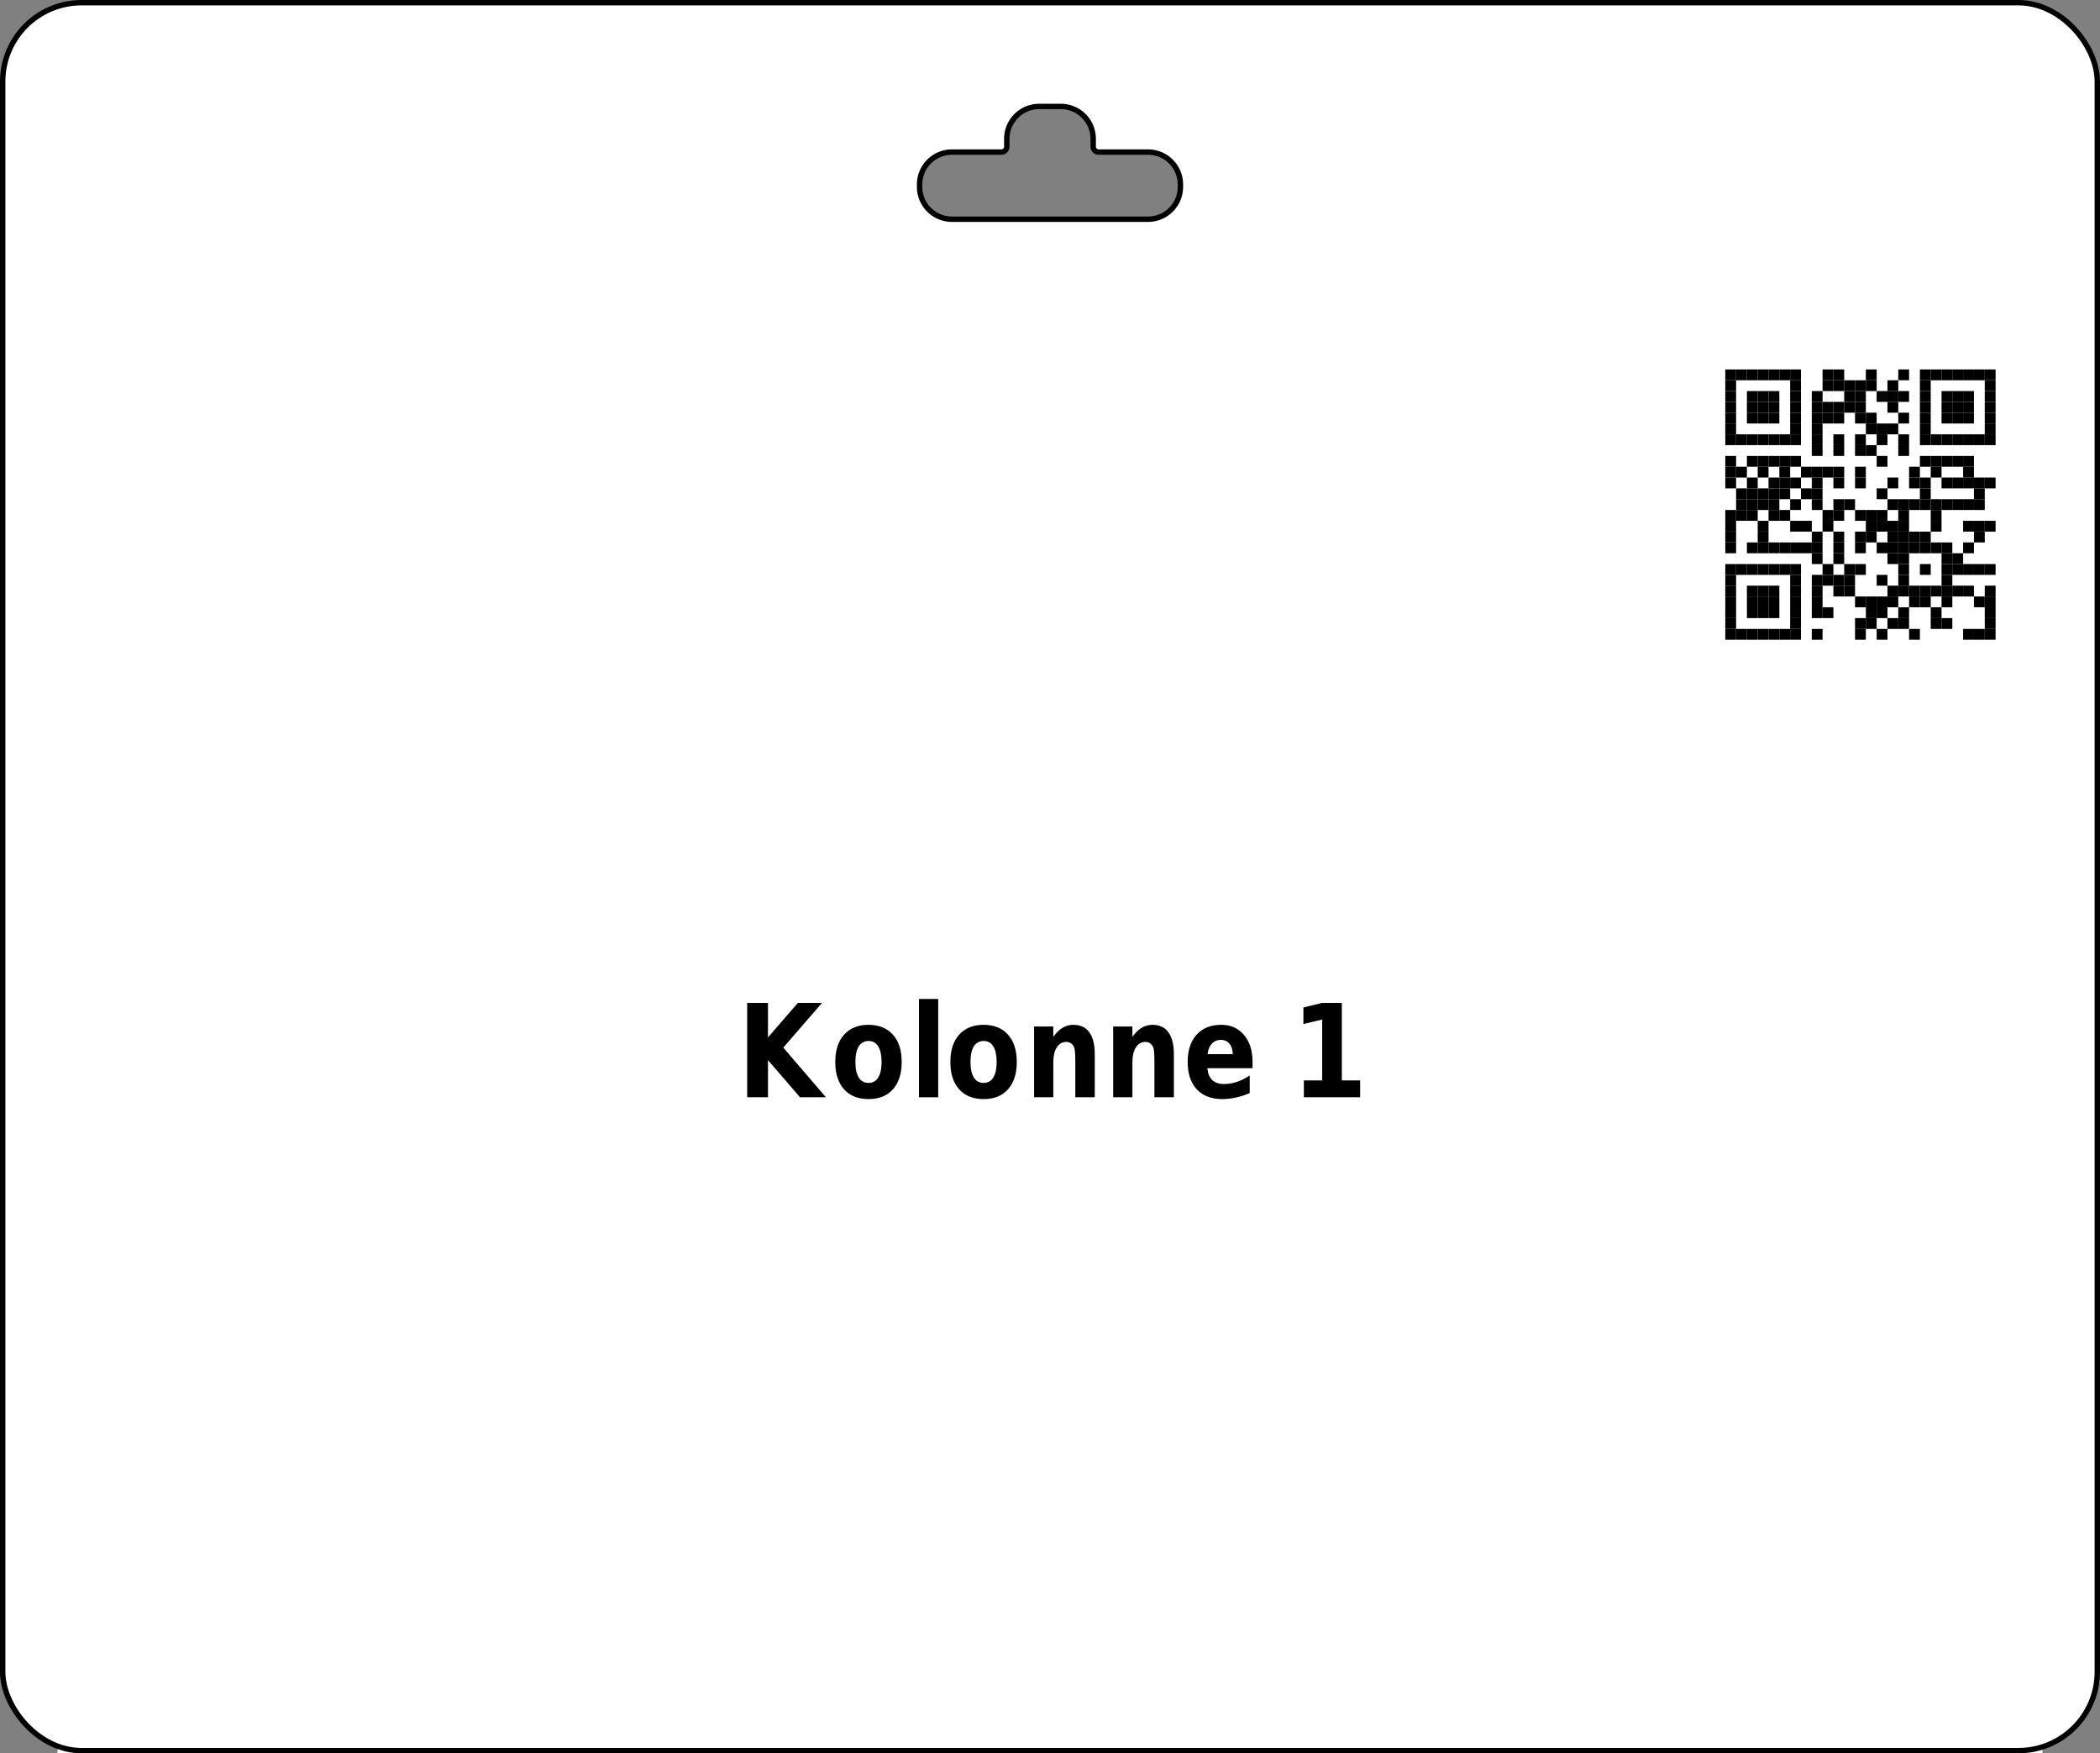 <?xml version='1.0' encoding='utf-8'?>
<ns0:svg xmlns:ns0="http://www.w3.org/2000/svg" xmlns:ns1="http://www.w3.org/1999/xlink" version="1.1" width="291.969" height="243.78">
  <ns0:rect width="100%" height="100%" fill="#808080" stroke="none"/>
  <ns0:g>
    <ns0:g><ns0:defs id="defs20351" />
  <ns0:g id="layer1">
    <ns0:path id="rect28350" style="display:inline;fill:#ffffff;fill-opacity:1;stroke:none;stroke-width:0.748;stroke-miterlimit:2;stroke-dasharray:none;stroke-opacity:1" d="M 11.345 0.374 C 5.267 0.374 0.374 5.266 0.374 11.341 L 0.374 232.44 C 0.374 238.515 5.267 243.406 11.345 243.406 L 280.623 243.406 C 286.701 243.406 291.595 238.515 291.595 232.44 L 291.595 11.341 C 291.595 5.266 286.701 0.374 280.623 0.374 L 11.345 0.374 z M 144.478 14.802 L 147.491 14.802 A 4.5 4.5 0 0 1 151.991 19.302 L 151.991 20.395 A 0.75 0.75 0 0 0 152.741 21.145 L 159.617 21.145 A 4.5 4.5 0 0 1 164.117 25.645 L 164.117 25.98 A 4.5 4.5 0 0 1 159.617 30.48 L 132.353 30.48 A 4.5 4.5 0 0 1 127.853 25.98 L 127.853 25.645 A 4.5 4.5 0 0 1 132.353 21.145 L 139.228 21.145 A 0.75 0.75 0 0 0 139.978 20.395 L 139.978 19.302 A 4.5 4.5 0 0 1 144.478 14.802 z " />
  </ns0:g>
</ns0:g>
    <ns0:g><ns0:defs>
<ns0:g>
<ns0:g id="glyph-0-0">
<ns0:path d="M 1.406 -13.125 L 4.297 -13.125 L 4.297 -8.328 L 8.453 -13.125 L 11.812 -13.125 L 6.422 -6.906 L 12.359 0 L 8.75 0 L 4.297 -5.172 L 4.297 0 L 1.406 0 Z M 1.406 -13.125 " />
</ns0:g>
<ns0:g id="glyph-0-1">
<ns0:path d="M 5.281 -7.828 C 4.688 -7.828 4.234 -7.578 3.922 -7.078 C 3.609 -6.578 3.453 -5.852 3.453 -4.906 C 3.453 -3.969 3.609 -3.25 3.922 -2.75 C 4.234 -2.25 4.688 -2 5.281 -2 C 5.875 -2 6.32 -2.25 6.625 -2.75 C 6.938 -3.25 7.094 -3.969 7.094 -4.906 C 7.094 -5.852 6.938 -6.578 6.625 -7.078 C 6.32 -7.578 5.875 -7.828 5.281 -7.828 Z M 5.281 -10.078 C 6.727 -10.078 7.859 -9.617 8.672 -8.703 C 9.484 -7.797 9.891 -6.531 9.891 -4.906 C 9.891 -3.289 9.484 -2.023 8.672 -1.109 C 7.859 -0.203 6.727 0.25 5.281 0.25 C 3.832 0.25 2.695 -0.203 1.875 -1.109 C 1.062 -2.023 0.656 -3.289 0.656 -4.906 C 0.656 -6.531 1.062 -7.797 1.875 -8.703 C 2.695 -9.617 3.832 -10.078 5.281 -10.078 Z M 5.281 -10.078 " />
</ns0:g>
<ns0:g id="glyph-0-2">
<ns0:path d="M 1.297 -13.672 L 3.969 -13.672 L 3.969 0 L 1.297 0 Z M 1.297 -13.672 " />
</ns0:g>
<ns0:g id="glyph-0-3">
<ns0:path d="M 9.734 -6 L 9.734 0 L 7.031 0 L 7.031 -4.594 C 7.031 -5.438 7.016 -6.02 6.984 -6.344 C 6.953 -6.664 6.895 -6.906 6.812 -7.062 C 6.707 -7.258 6.566 -7.414 6.391 -7.531 C 6.211 -7.645 6.008 -7.703 5.781 -7.703 C 5.219 -7.703 4.773 -7.445 4.453 -6.938 C 4.129 -6.438 3.969 -5.738 3.969 -4.844 L 3.969 0 L 1.297 0 L 1.297 -9.844 L 3.969 -9.844 L 3.969 -8.406 C 4.375 -8.977 4.805 -9.398 5.266 -9.672 C 5.723 -9.941 6.223 -10.078 6.766 -10.078 C 7.742 -10.078 8.484 -9.727 8.984 -9.031 C 9.484 -8.332 9.734 -7.32 9.734 -6 Z M 9.734 -6 " />
</ns0:g>
<ns0:g id="glyph-0-4">
<ns0:path d="M 9.672 -4.953 L 9.672 -4.047 L 3.391 -4.047 C 3.461 -3.305 3.691 -2.754 4.078 -2.391 C 4.473 -2.023 5.02 -1.844 5.719 -1.844 C 6.281 -1.844 6.859 -1.938 7.453 -2.125 C 8.047 -2.32 8.656 -2.625 9.281 -3.031 L 9.281 -0.594 C 8.645 -0.312 8.008 -0.102 7.375 0.031 C 6.738 0.176 6.102 0.25 5.469 0.25 C 3.945 0.25 2.766 -0.203 1.922 -1.109 C 1.078 -2.016 0.656 -3.281 0.656 -4.906 C 0.656 -6.52 1.066 -7.785 1.891 -8.703 C 2.723 -9.617 3.863 -10.078 5.312 -10.078 C 6.633 -10.078 7.691 -9.609 8.484 -8.672 C 9.273 -7.742 9.672 -6.504 9.672 -4.953 Z M 6.922 -6 C 6.922 -6.594 6.77 -7.07 6.469 -7.438 C 6.164 -7.801 5.773 -7.984 5.297 -7.984 C 4.773 -7.984 4.352 -7.812 4.031 -7.469 C 3.707 -7.133 3.504 -6.645 3.422 -6 Z M 6.922 -6 " />
</ns0:g>
<ns0:g id="glyph-0-5">
</ns0:g>
<ns0:g id="glyph-0-6">
<ns0:path d="M 1.797 -2.344 L 4.344 -2.344 L 4.344 -10.812 L 1.734 -10.188 L 1.734 -12.484 L 4.328 -13.125 L 7.078 -13.125 L 7.078 -2.344 L 9.625 -2.344 L 9.625 0 L 1.797 0 Z M 1.797 -2.344 " />
</ns0:g>
</ns0:g>
<ns0:clipPath id="clip-0">
<ns0:path clip-rule="nonzero" d="M 8 243 L 284 243 L 284 243.781 L 8 243.781 Z M 8 243 " />
</ns0:clipPath>
<ns0:clipPath id="clip-1">
<ns0:path clip-rule="nonzero" d="M 8 44 L 10 44 L 10 243.781 L 8 243.781 Z M 8 44 " />
</ns0:clipPath>
<ns0:clipPath id="clip-2">
<ns0:path clip-rule="nonzero" d="M 282 44 L 284 44 L 284 243.781 L 282 243.781 Z M 282 44 " />
</ns0:clipPath>
</ns0:defs>
<ns0:path fill-rule="evenodd" fill="rgb(100%, 100%, 100%)" fill-opacity="1" d="M 233.859 94.961 L 283.465 94.961 L 283.465 45.355 L 233.859 45.355 Z M 233.859 94.961 " />
<ns0:path fill-rule="evenodd" fill="rgb(0%, 0%, 0%)" fill-opacity="1" d="M 239.871 52.871 L 241.375 52.871 L 241.375 51.367 L 239.871 51.367 Z M 239.871 52.871 " />
<ns0:path fill-rule="evenodd" fill="rgb(0%, 0%, 0%)" fill-opacity="1" d="M 241.375 52.871 L 242.879 52.871 L 242.879 51.367 L 241.375 51.367 Z M 241.375 52.871 " />
<ns0:path fill-rule="evenodd" fill="rgb(0%, 0%, 0%)" fill-opacity="1" d="M 242.879 52.871 L 244.379 52.871 L 244.379 51.367 L 242.879 51.367 Z M 242.879 52.871 " />
<ns0:path fill-rule="evenodd" fill="rgb(0%, 0%, 0%)" fill-opacity="1" d="M 244.379 52.871 L 245.883 52.871 L 245.883 51.367 L 244.379 51.367 Z M 244.379 52.871 " />
<ns0:path fill-rule="evenodd" fill="rgb(0%, 0%, 0%)" fill-opacity="1" d="M 245.883 52.871 L 247.387 52.871 L 247.387 51.367 L 245.883 51.367 Z M 245.883 52.871 " />
<ns0:path fill-rule="evenodd" fill="rgb(0%, 0%, 0%)" fill-opacity="1" d="M 247.387 52.871 L 248.891 52.871 L 248.891 51.367 L 247.387 51.367 Z M 247.387 52.871 " />
<ns0:path fill-rule="evenodd" fill="rgb(0%, 0%, 0%)" fill-opacity="1" d="M 248.891 52.871 L 250.395 52.871 L 250.395 51.367 L 248.891 51.367 Z M 248.891 52.871 " />
<ns0:path fill-rule="evenodd" fill="rgb(0%, 0%, 0%)" fill-opacity="1" d="M 253.398 52.871 L 254.902 52.871 L 254.902 51.367 L 253.398 51.367 Z M 253.398 52.871 " />
<ns0:path fill-rule="evenodd" fill="rgb(0%, 0%, 0%)" fill-opacity="1" d="M 254.902 52.871 L 256.406 52.871 L 256.406 51.367 L 254.902 51.367 Z M 254.902 52.871 " />
<ns0:path fill-rule="evenodd" fill="rgb(0%, 0%, 0%)" fill-opacity="1" d="M 259.414 52.871 L 260.918 52.871 L 260.918 51.367 L 259.414 51.367 Z M 259.414 52.871 " />
<ns0:path fill-rule="evenodd" fill="rgb(0%, 0%, 0%)" fill-opacity="1" d="M 263.922 52.871 L 265.426 52.871 L 265.426 51.367 L 263.922 51.367 Z M 263.922 52.871 " />
<ns0:path fill-rule="evenodd" fill="rgb(0%, 0%, 0%)" fill-opacity="1" d="M 266.93 52.871 L 268.434 52.871 L 268.434 51.367 L 266.93 51.367 Z M 266.93 52.871 " />
<ns0:path fill-rule="evenodd" fill="rgb(0%, 0%, 0%)" fill-opacity="1" d="M 268.434 52.871 L 269.938 52.871 L 269.938 51.367 L 268.434 51.367 Z M 268.434 52.871 " />
<ns0:path fill-rule="evenodd" fill="rgb(0%, 0%, 0%)" fill-opacity="1" d="M 269.938 52.871 L 271.438 52.871 L 271.438 51.367 L 269.938 51.367 Z M 269.938 52.871 " />
<ns0:path fill-rule="evenodd" fill="rgb(0%, 0%, 0%)" fill-opacity="1" d="M 271.438 52.871 L 272.941 52.871 L 272.941 51.367 L 271.438 51.367 Z M 271.438 52.871 " />
<ns0:path fill-rule="evenodd" fill="rgb(0%, 0%, 0%)" fill-opacity="1" d="M 272.941 52.871 L 274.445 52.871 L 274.445 51.367 L 272.941 51.367 Z M 272.941 52.871 " />
<ns0:path fill-rule="evenodd" fill="rgb(0%, 0%, 0%)" fill-opacity="1" d="M 274.445 52.871 L 275.949 52.871 L 275.949 51.367 L 274.445 51.367 Z M 274.445 52.871 " />
<ns0:path fill-rule="evenodd" fill="rgb(0%, 0%, 0%)" fill-opacity="1" d="M 275.949 52.871 L 277.453 52.871 L 277.453 51.367 L 275.949 51.367 Z M 275.949 52.871 " />
<ns0:path fill-rule="evenodd" fill="rgb(0%, 0%, 0%)" fill-opacity="1" d="M 239.871 54.375 L 241.375 54.375 L 241.375 52.871 L 239.871 52.871 Z M 239.871 54.375 " />
<ns0:path fill-rule="evenodd" fill="rgb(0%, 0%, 0%)" fill-opacity="1" d="M 248.891 54.375 L 250.395 54.375 L 250.395 52.871 L 248.891 52.871 Z M 248.891 54.375 " />
<ns0:path fill-rule="evenodd" fill="rgb(0%, 0%, 0%)" fill-opacity="1" d="M 253.398 54.375 L 254.902 54.375 L 254.902 52.871 L 253.398 52.871 Z M 253.398 54.375 " />
<ns0:path fill-rule="evenodd" fill="rgb(0%, 0%, 0%)" fill-opacity="1" d="M 254.902 54.375 L 256.406 54.375 L 256.406 52.871 L 254.902 52.871 Z M 254.902 54.375 " />
<ns0:path fill-rule="evenodd" fill="rgb(0%, 0%, 0%)" fill-opacity="1" d="M 256.406 54.375 L 257.91 54.375 L 257.91 52.871 L 256.406 52.871 Z M 256.406 54.375 " />
<ns0:path fill-rule="evenodd" fill="rgb(0%, 0%, 0%)" fill-opacity="1" d="M 257.91 54.375 L 259.414 54.375 L 259.414 52.871 L 257.91 52.871 Z M 257.91 54.375 " />
<ns0:path fill-rule="evenodd" fill="rgb(0%, 0%, 0%)" fill-opacity="1" d="M 259.414 54.375 L 260.918 54.375 L 260.918 52.871 L 259.414 52.871 Z M 259.414 54.375 " />
<ns0:path fill-rule="evenodd" fill="rgb(0%, 0%, 0%)" fill-opacity="1" d="M 262.418 54.375 L 263.922 54.375 L 263.922 52.871 L 262.418 52.871 Z M 262.418 54.375 " />
<ns0:path fill-rule="evenodd" fill="rgb(0%, 0%, 0%)" fill-opacity="1" d="M 266.93 54.375 L 268.434 54.375 L 268.434 52.871 L 266.93 52.871 Z M 266.93 54.375 " />
<ns0:path fill-rule="evenodd" fill="rgb(0%, 0%, 0%)" fill-opacity="1" d="M 275.949 54.375 L 277.453 54.375 L 277.453 52.871 L 275.949 52.871 Z M 275.949 54.375 " />
<ns0:path fill-rule="evenodd" fill="rgb(0%, 0%, 0%)" fill-opacity="1" d="M 239.871 55.875 L 241.375 55.875 L 241.375 54.375 L 239.871 54.375 Z M 239.871 55.875 " />
<ns0:path fill-rule="evenodd" fill="rgb(0%, 0%, 0%)" fill-opacity="1" d="M 242.879 55.875 L 244.379 55.875 L 244.379 54.375 L 242.879 54.375 Z M 242.879 55.875 " />
<ns0:path fill-rule="evenodd" fill="rgb(0%, 0%, 0%)" fill-opacity="1" d="M 244.379 55.875 L 245.883 55.875 L 245.883 54.375 L 244.379 54.375 Z M 244.379 55.875 " />
<ns0:path fill-rule="evenodd" fill="rgb(0%, 0%, 0%)" fill-opacity="1" d="M 245.883 55.875 L 247.387 55.875 L 247.387 54.375 L 245.883 54.375 Z M 245.883 55.875 " />
<ns0:path fill-rule="evenodd" fill="rgb(0%, 0%, 0%)" fill-opacity="1" d="M 248.891 55.875 L 250.395 55.875 L 250.395 54.375 L 248.891 54.375 Z M 248.891 55.875 " />
<ns0:path fill-rule="evenodd" fill="rgb(0%, 0%, 0%)" fill-opacity="1" d="M 251.898 55.875 L 253.398 55.875 L 253.398 54.375 L 251.898 54.375 Z M 251.898 55.875 " />
<ns0:path fill-rule="evenodd" fill="rgb(0%, 0%, 0%)" fill-opacity="1" d="M 256.406 55.875 L 257.91 55.875 L 257.91 54.375 L 256.406 54.375 Z M 256.406 55.875 " />
<ns0:path fill-rule="evenodd" fill="rgb(0%, 0%, 0%)" fill-opacity="1" d="M 257.91 55.875 L 259.414 55.875 L 259.414 54.375 L 257.91 54.375 Z M 257.91 55.875 " />
<ns0:path fill-rule="evenodd" fill="rgb(0%, 0%, 0%)" fill-opacity="1" d="M 260.918 55.875 L 262.418 55.875 L 262.418 54.375 L 260.918 54.375 Z M 260.918 55.875 " />
<ns0:path fill-rule="evenodd" fill="rgb(0%, 0%, 0%)" fill-opacity="1" d="M 262.418 55.875 L 263.922 55.875 L 263.922 54.375 L 262.418 54.375 Z M 262.418 55.875 " />
<ns0:path fill-rule="evenodd" fill="rgb(0%, 0%, 0%)" fill-opacity="1" d="M 263.922 55.875 L 265.426 55.875 L 265.426 54.375 L 263.922 54.375 Z M 263.922 55.875 " />
<ns0:path fill-rule="evenodd" fill="rgb(0%, 0%, 0%)" fill-opacity="1" d="M 266.93 55.875 L 268.434 55.875 L 268.434 54.375 L 266.93 54.375 Z M 266.93 55.875 " />
<ns0:path fill-rule="evenodd" fill="rgb(0%, 0%, 0%)" fill-opacity="1" d="M 269.938 55.875 L 271.438 55.875 L 271.438 54.375 L 269.938 54.375 Z M 269.938 55.875 " />
<ns0:path fill-rule="evenodd" fill="rgb(0%, 0%, 0%)" fill-opacity="1" d="M 271.438 55.875 L 272.941 55.875 L 272.941 54.375 L 271.438 54.375 Z M 271.438 55.875 " />
<ns0:path fill-rule="evenodd" fill="rgb(0%, 0%, 0%)" fill-opacity="1" d="M 272.941 55.875 L 274.445 55.875 L 274.445 54.375 L 272.941 54.375 Z M 272.941 55.875 " />
<ns0:path fill-rule="evenodd" fill="rgb(0%, 0%, 0%)" fill-opacity="1" d="M 275.949 55.875 L 277.453 55.875 L 277.453 54.375 L 275.949 54.375 Z M 275.949 55.875 " />
<ns0:path fill-rule="evenodd" fill="rgb(0%, 0%, 0%)" fill-opacity="1" d="M 239.871 57.379 L 241.375 57.379 L 241.375 55.875 L 239.871 55.875 Z M 239.871 57.379 " />
<ns0:path fill-rule="evenodd" fill="rgb(0%, 0%, 0%)" fill-opacity="1" d="M 242.879 57.379 L 244.379 57.379 L 244.379 55.875 L 242.879 55.875 Z M 242.879 57.379 " />
<ns0:path fill-rule="evenodd" fill="rgb(0%, 0%, 0%)" fill-opacity="1" d="M 244.379 57.379 L 245.883 57.379 L 245.883 55.875 L 244.379 55.875 Z M 244.379 57.379 " />
<ns0:path fill-rule="evenodd" fill="rgb(0%, 0%, 0%)" fill-opacity="1" d="M 245.883 57.379 L 247.387 57.379 L 247.387 55.875 L 245.883 55.875 Z M 245.883 57.379 " />
<ns0:path fill-rule="evenodd" fill="rgb(0%, 0%, 0%)" fill-opacity="1" d="M 248.891 57.379 L 250.395 57.379 L 250.395 55.875 L 248.891 55.875 Z M 248.891 57.379 " />
<ns0:path fill-rule="evenodd" fill="rgb(0%, 0%, 0%)" fill-opacity="1" d="M 251.898 57.379 L 253.398 57.379 L 253.398 55.875 L 251.898 55.875 Z M 251.898 57.379 " />
<ns0:path fill-rule="evenodd" fill="rgb(0%, 0%, 0%)" fill-opacity="1" d="M 253.398 57.379 L 254.902 57.379 L 254.902 55.875 L 253.398 55.875 Z M 253.398 57.379 " />
<ns0:path fill-rule="evenodd" fill="rgb(0%, 0%, 0%)" fill-opacity="1" d="M 254.902 57.379 L 256.406 57.379 L 256.406 55.875 L 254.902 55.875 Z M 254.902 57.379 " />
<ns0:path fill-rule="evenodd" fill="rgb(0%, 0%, 0%)" fill-opacity="1" d="M 256.406 57.379 L 257.91 57.379 L 257.91 55.875 L 256.406 55.875 Z M 256.406 57.379 " />
<ns0:path fill-rule="evenodd" fill="rgb(0%, 0%, 0%)" fill-opacity="1" d="M 257.91 57.379 L 259.414 57.379 L 259.414 55.875 L 257.91 55.875 Z M 257.91 57.379 " />
<ns0:path fill-rule="evenodd" fill="rgb(0%, 0%, 0%)" fill-opacity="1" d="M 262.418 57.379 L 263.922 57.379 L 263.922 55.875 L 262.418 55.875 Z M 262.418 57.379 " />
<ns0:path fill-rule="evenodd" fill="rgb(0%, 0%, 0%)" fill-opacity="1" d="M 266.93 57.379 L 268.434 57.379 L 268.434 55.875 L 266.93 55.875 Z M 266.93 57.379 " />
<ns0:path fill-rule="evenodd" fill="rgb(0%, 0%, 0%)" fill-opacity="1" d="M 269.938 57.379 L 271.438 57.379 L 271.438 55.875 L 269.938 55.875 Z M 269.938 57.379 " />
<ns0:path fill-rule="evenodd" fill="rgb(0%, 0%, 0%)" fill-opacity="1" d="M 271.438 57.379 L 272.941 57.379 L 272.941 55.875 L 271.438 55.875 Z M 271.438 57.379 " />
<ns0:path fill-rule="evenodd" fill="rgb(0%, 0%, 0%)" fill-opacity="1" d="M 272.941 57.379 L 274.445 57.379 L 274.445 55.875 L 272.941 55.875 Z M 272.941 57.379 " />
<ns0:path fill-rule="evenodd" fill="rgb(0%, 0%, 0%)" fill-opacity="1" d="M 275.949 57.379 L 277.453 57.379 L 277.453 55.875 L 275.949 55.875 Z M 275.949 57.379 " />
<ns0:path fill-rule="evenodd" fill="rgb(0%, 0%, 0%)" fill-opacity="1" d="M 239.871 58.883 L 241.375 58.883 L 241.375 57.379 L 239.871 57.379 Z M 239.871 58.883 " />
<ns0:path fill-rule="evenodd" fill="rgb(0%, 0%, 0%)" fill-opacity="1" d="M 242.879 58.883 L 244.379 58.883 L 244.379 57.379 L 242.879 57.379 Z M 242.879 58.883 " />
<ns0:path fill-rule="evenodd" fill="rgb(0%, 0%, 0%)" fill-opacity="1" d="M 244.379 58.883 L 245.883 58.883 L 245.883 57.379 L 244.379 57.379 Z M 244.379 58.883 " />
<ns0:path fill-rule="evenodd" fill="rgb(0%, 0%, 0%)" fill-opacity="1" d="M 245.883 58.883 L 247.387 58.883 L 247.387 57.379 L 245.883 57.379 Z M 245.883 58.883 " />
<ns0:path fill-rule="evenodd" fill="rgb(0%, 0%, 0%)" fill-opacity="1" d="M 248.891 58.883 L 250.395 58.883 L 250.395 57.379 L 248.891 57.379 Z M 248.891 58.883 " />
<ns0:path fill-rule="evenodd" fill="rgb(0%, 0%, 0%)" fill-opacity="1" d="M 251.898 58.883 L 253.398 58.883 L 253.398 57.379 L 251.898 57.379 Z M 251.898 58.883 " />
<ns0:path fill-rule="evenodd" fill="rgb(0%, 0%, 0%)" fill-opacity="1" d="M 253.398 58.883 L 254.902 58.883 L 254.902 57.379 L 253.398 57.379 Z M 253.398 58.883 " />
<ns0:path fill-rule="evenodd" fill="rgb(0%, 0%, 0%)" fill-opacity="1" d="M 254.902 58.883 L 256.406 58.883 L 256.406 57.379 L 254.902 57.379 Z M 254.902 58.883 " />
<ns0:path fill-rule="evenodd" fill="rgb(0%, 0%, 0%)" fill-opacity="1" d="M 257.91 58.883 L 259.414 58.883 L 259.414 57.379 L 257.91 57.379 Z M 257.91 58.883 " />
<ns0:path fill-rule="evenodd" fill="rgb(0%, 0%, 0%)" fill-opacity="1" d="M 259.414 58.883 L 260.918 58.883 L 260.918 57.379 L 259.414 57.379 Z M 259.414 58.883 " />
<ns0:path fill-rule="evenodd" fill="rgb(0%, 0%, 0%)" fill-opacity="1" d="M 263.922 58.883 L 265.426 58.883 L 265.426 57.379 L 263.922 57.379 Z M 263.922 58.883 " />
<ns0:path fill-rule="evenodd" fill="rgb(0%, 0%, 0%)" fill-opacity="1" d="M 266.93 58.883 L 268.434 58.883 L 268.434 57.379 L 266.93 57.379 Z M 266.93 58.883 " />
<ns0:path fill-rule="evenodd" fill="rgb(0%, 0%, 0%)" fill-opacity="1" d="M 269.938 58.883 L 271.438 58.883 L 271.438 57.379 L 269.938 57.379 Z M 269.938 58.883 " />
<ns0:path fill-rule="evenodd" fill="rgb(0%, 0%, 0%)" fill-opacity="1" d="M 271.438 58.883 L 272.941 58.883 L 272.941 57.379 L 271.438 57.379 Z M 271.438 58.883 " />
<ns0:path fill-rule="evenodd" fill="rgb(0%, 0%, 0%)" fill-opacity="1" d="M 272.941 58.883 L 274.445 58.883 L 274.445 57.379 L 272.941 57.379 Z M 272.941 58.883 " />
<ns0:path fill-rule="evenodd" fill="rgb(0%, 0%, 0%)" fill-opacity="1" d="M 275.949 58.883 L 277.453 58.883 L 277.453 57.379 L 275.949 57.379 Z M 275.949 58.883 " />
<ns0:path fill-rule="evenodd" fill="rgb(0%, 0%, 0%)" fill-opacity="1" d="M 239.871 60.387 L 241.375 60.387 L 241.375 58.883 L 239.871 58.883 Z M 239.871 60.387 " />
<ns0:path fill-rule="evenodd" fill="rgb(0%, 0%, 0%)" fill-opacity="1" d="M 248.891 60.387 L 250.395 60.387 L 250.395 58.883 L 248.891 58.883 Z M 248.891 60.387 " />
<ns0:path fill-rule="evenodd" fill="rgb(0%, 0%, 0%)" fill-opacity="1" d="M 251.898 60.387 L 253.398 60.387 L 253.398 58.883 L 251.898 58.883 Z M 251.898 60.387 " />
<ns0:path fill-rule="evenodd" fill="rgb(0%, 0%, 0%)" fill-opacity="1" d="M 259.414 60.387 L 260.918 60.387 L 260.918 58.883 L 259.414 58.883 Z M 259.414 60.387 " />
<ns0:path fill-rule="evenodd" fill="rgb(0%, 0%, 0%)" fill-opacity="1" d="M 260.918 60.387 L 262.418 60.387 L 262.418 58.883 L 260.918 58.883 Z M 260.918 60.387 " />
<ns0:path fill-rule="evenodd" fill="rgb(0%, 0%, 0%)" fill-opacity="1" d="M 262.418 60.387 L 263.922 60.387 L 263.922 58.883 L 262.418 58.883 Z M 262.418 60.387 " />
<ns0:path fill-rule="evenodd" fill="rgb(0%, 0%, 0%)" fill-opacity="1" d="M 266.93 60.387 L 268.434 60.387 L 268.434 58.883 L 266.93 58.883 Z M 266.93 60.387 " />
<ns0:path fill-rule="evenodd" fill="rgb(0%, 0%, 0%)" fill-opacity="1" d="M 275.949 60.387 L 277.453 60.387 L 277.453 58.883 L 275.949 58.883 Z M 275.949 60.387 " />
<ns0:path fill-rule="evenodd" fill="rgb(0%, 0%, 0%)" fill-opacity="1" d="M 239.871 61.891 L 241.375 61.891 L 241.375 60.387 L 239.871 60.387 Z M 239.871 61.891 " />
<ns0:path fill-rule="evenodd" fill="rgb(0%, 0%, 0%)" fill-opacity="1" d="M 241.375 61.891 L 242.879 61.891 L 242.879 60.387 L 241.375 60.387 Z M 241.375 61.891 " />
<ns0:path fill-rule="evenodd" fill="rgb(0%, 0%, 0%)" fill-opacity="1" d="M 242.879 61.891 L 244.379 61.891 L 244.379 60.387 L 242.879 60.387 Z M 242.879 61.891 " />
<ns0:path fill-rule="evenodd" fill="rgb(0%, 0%, 0%)" fill-opacity="1" d="M 244.379 61.891 L 245.883 61.891 L 245.883 60.387 L 244.379 60.387 Z M 244.379 61.891 " />
<ns0:path fill-rule="evenodd" fill="rgb(0%, 0%, 0%)" fill-opacity="1" d="M 245.883 61.891 L 247.387 61.891 L 247.387 60.387 L 245.883 60.387 Z M 245.883 61.891 " />
<ns0:path fill-rule="evenodd" fill="rgb(0%, 0%, 0%)" fill-opacity="1" d="M 247.387 61.891 L 248.891 61.891 L 248.891 60.387 L 247.387 60.387 Z M 247.387 61.891 " />
<ns0:path fill-rule="evenodd" fill="rgb(0%, 0%, 0%)" fill-opacity="1" d="M 248.891 61.891 L 250.395 61.891 L 250.395 60.387 L 248.891 60.387 Z M 248.891 61.891 " />
<ns0:path fill-rule="evenodd" fill="rgb(0%, 0%, 0%)" fill-opacity="1" d="M 251.898 61.891 L 253.398 61.891 L 253.398 60.387 L 251.898 60.387 Z M 251.898 61.891 " />
<ns0:path fill-rule="evenodd" fill="rgb(0%, 0%, 0%)" fill-opacity="1" d="M 254.902 61.891 L 256.406 61.891 L 256.406 60.387 L 254.902 60.387 Z M 254.902 61.891 " />
<ns0:path fill-rule="evenodd" fill="rgb(0%, 0%, 0%)" fill-opacity="1" d="M 257.91 61.891 L 259.414 61.891 L 259.414 60.387 L 257.91 60.387 Z M 257.91 61.891 " />
<ns0:path fill-rule="evenodd" fill="rgb(0%, 0%, 0%)" fill-opacity="1" d="M 260.918 61.891 L 262.418 61.891 L 262.418 60.387 L 260.918 60.387 Z M 260.918 61.891 " />
<ns0:path fill-rule="evenodd" fill="rgb(0%, 0%, 0%)" fill-opacity="1" d="M 263.922 61.891 L 265.426 61.891 L 265.426 60.387 L 263.922 60.387 Z M 263.922 61.891 " />
<ns0:path fill-rule="evenodd" fill="rgb(0%, 0%, 0%)" fill-opacity="1" d="M 266.93 61.891 L 268.434 61.891 L 268.434 60.387 L 266.93 60.387 Z M 266.93 61.891 " />
<ns0:path fill-rule="evenodd" fill="rgb(0%, 0%, 0%)" fill-opacity="1" d="M 268.434 61.891 L 269.938 61.891 L 269.938 60.387 L 268.434 60.387 Z M 268.434 61.891 " />
<ns0:path fill-rule="evenodd" fill="rgb(0%, 0%, 0%)" fill-opacity="1" d="M 269.938 61.891 L 271.438 61.891 L 271.438 60.387 L 269.938 60.387 Z M 269.938 61.891 " />
<ns0:path fill-rule="evenodd" fill="rgb(0%, 0%, 0%)" fill-opacity="1" d="M 271.438 61.891 L 272.941 61.891 L 272.941 60.387 L 271.438 60.387 Z M 271.438 61.891 " />
<ns0:path fill-rule="evenodd" fill="rgb(0%, 0%, 0%)" fill-opacity="1" d="M 272.941 61.891 L 274.445 61.891 L 274.445 60.387 L 272.941 60.387 Z M 272.941 61.891 " />
<ns0:path fill-rule="evenodd" fill="rgb(0%, 0%, 0%)" fill-opacity="1" d="M 274.445 61.891 L 275.949 61.891 L 275.949 60.387 L 274.445 60.387 Z M 274.445 61.891 " />
<ns0:path fill-rule="evenodd" fill="rgb(0%, 0%, 0%)" fill-opacity="1" d="M 275.949 61.891 L 277.453 61.891 L 277.453 60.387 L 275.949 60.387 Z M 275.949 61.891 " />
<ns0:path fill-rule="evenodd" fill="rgb(0%, 0%, 0%)" fill-opacity="1" d="M 251.898 63.395 L 253.398 63.395 L 253.398 61.891 L 251.898 61.891 Z M 251.898 63.395 " />
<ns0:path fill-rule="evenodd" fill="rgb(0%, 0%, 0%)" fill-opacity="1" d="M 254.902 63.395 L 256.406 63.395 L 256.406 61.891 L 254.902 61.891 Z M 254.902 63.395 " />
<ns0:path fill-rule="evenodd" fill="rgb(0%, 0%, 0%)" fill-opacity="1" d="M 257.91 63.395 L 259.414 63.395 L 259.414 61.891 L 257.91 61.891 Z M 257.91 63.395 " />
<ns0:path fill-rule="evenodd" fill="rgb(0%, 0%, 0%)" fill-opacity="1" d="M 259.414 63.395 L 260.918 63.395 L 260.918 61.891 L 259.414 61.891 Z M 259.414 63.395 " />
<ns0:path fill-rule="evenodd" fill="rgb(0%, 0%, 0%)" fill-opacity="1" d="M 263.922 63.395 L 265.426 63.395 L 265.426 61.891 L 263.922 61.891 Z M 263.922 63.395 " />
<ns0:path fill-rule="evenodd" fill="rgb(0%, 0%, 0%)" fill-opacity="1" d="M 239.871 64.895 L 241.375 64.895 L 241.375 63.395 L 239.871 63.395 Z M 239.871 64.895 " />
<ns0:path fill-rule="evenodd" fill="rgb(0%, 0%, 0%)" fill-opacity="1" d="M 242.879 64.895 L 244.379 64.895 L 244.379 63.395 L 242.879 63.395 Z M 242.879 64.895 " />
<ns0:path fill-rule="evenodd" fill="rgb(0%, 0%, 0%)" fill-opacity="1" d="M 244.379 64.895 L 245.883 64.895 L 245.883 63.395 L 244.379 63.395 Z M 244.379 64.895 " />
<ns0:path fill-rule="evenodd" fill="rgb(0%, 0%, 0%)" fill-opacity="1" d="M 245.883 64.895 L 247.387 64.895 L 247.387 63.395 L 245.883 63.395 Z M 245.883 64.895 " />
<ns0:path fill-rule="evenodd" fill="rgb(0%, 0%, 0%)" fill-opacity="1" d="M 247.387 64.895 L 248.891 64.895 L 248.891 63.395 L 247.387 63.395 Z M 247.387 64.895 " />
<ns0:path fill-rule="evenodd" fill="rgb(0%, 0%, 0%)" fill-opacity="1" d="M 248.891 64.895 L 250.395 64.895 L 250.395 63.395 L 248.891 63.395 Z M 248.891 64.895 " />
<ns0:path fill-rule="evenodd" fill="rgb(0%, 0%, 0%)" fill-opacity="1" d="M 260.918 64.895 L 262.418 64.895 L 262.418 63.395 L 260.918 63.395 Z M 260.918 64.895 " />
<ns0:path fill-rule="evenodd" fill="rgb(0%, 0%, 0%)" fill-opacity="1" d="M 266.93 64.895 L 268.434 64.895 L 268.434 63.395 L 266.93 63.395 Z M 266.93 64.895 " />
<ns0:path fill-rule="evenodd" fill="rgb(0%, 0%, 0%)" fill-opacity="1" d="M 268.434 64.895 L 269.938 64.895 L 269.938 63.395 L 268.434 63.395 Z M 268.434 64.895 " />
<ns0:path fill-rule="evenodd" fill="rgb(0%, 0%, 0%)" fill-opacity="1" d="M 269.938 64.895 L 271.438 64.895 L 271.438 63.395 L 269.938 63.395 Z M 269.938 64.895 " />
<ns0:path fill-rule="evenodd" fill="rgb(0%, 0%, 0%)" fill-opacity="1" d="M 271.438 64.895 L 272.941 64.895 L 272.941 63.395 L 271.438 63.395 Z M 271.438 64.895 " />
<ns0:path fill-rule="evenodd" fill="rgb(0%, 0%, 0%)" fill-opacity="1" d="M 272.941 64.895 L 274.445 64.895 L 274.445 63.395 L 272.941 63.395 Z M 272.941 64.895 " />
<ns0:path fill-rule="evenodd" fill="rgb(0%, 0%, 0%)" fill-opacity="1" d="M 239.871 66.398 L 241.375 66.398 L 241.375 64.895 L 239.871 64.895 Z M 239.871 66.398 " />
<ns0:path fill-rule="evenodd" fill="rgb(0%, 0%, 0%)" fill-opacity="1" d="M 241.375 66.398 L 242.879 66.398 L 242.879 64.895 L 241.375 64.895 Z M 241.375 66.398 " />
<ns0:path fill-rule="evenodd" fill="rgb(0%, 0%, 0%)" fill-opacity="1" d="M 244.379 66.398 L 245.883 66.398 L 245.883 64.895 L 244.379 64.895 Z M 244.379 66.398 " />
<ns0:path fill-rule="evenodd" fill="rgb(0%, 0%, 0%)" fill-opacity="1" d="M 247.387 66.398 L 248.891 66.398 L 248.891 64.895 L 247.387 64.895 Z M 247.387 66.398 " />
<ns0:path fill-rule="evenodd" fill="rgb(0%, 0%, 0%)" fill-opacity="1" d="M 250.395 66.398 L 251.898 66.398 L 251.898 64.895 L 250.395 64.895 Z M 250.395 66.398 " />
<ns0:path fill-rule="evenodd" fill="rgb(0%, 0%, 0%)" fill-opacity="1" d="M 251.898 66.398 L 253.398 66.398 L 253.398 64.895 L 251.898 64.895 Z M 251.898 66.398 " />
<ns0:path fill-rule="evenodd" fill="rgb(0%, 0%, 0%)" fill-opacity="1" d="M 253.398 66.398 L 254.902 66.398 L 254.902 64.895 L 253.398 64.895 Z M 253.398 66.398 " />
<ns0:path fill-rule="evenodd" fill="rgb(0%, 0%, 0%)" fill-opacity="1" d="M 254.902 66.398 L 256.406 66.398 L 256.406 64.895 L 254.902 64.895 Z M 254.902 66.398 " />
<ns0:path fill-rule="evenodd" fill="rgb(0%, 0%, 0%)" fill-opacity="1" d="M 257.91 66.398 L 259.414 66.398 L 259.414 64.895 L 257.91 64.895 Z M 257.91 66.398 " />
<ns0:path fill-rule="evenodd" fill="rgb(0%, 0%, 0%)" fill-opacity="1" d="M 265.426 66.398 L 266.93 66.398 L 266.93 64.895 L 265.426 64.895 Z M 265.426 66.398 " />
<ns0:path fill-rule="evenodd" fill="rgb(0%, 0%, 0%)" fill-opacity="1" d="M 268.434 66.398 L 269.938 66.398 L 269.938 64.895 L 268.434 64.895 Z M 268.434 66.398 " />
<ns0:path fill-rule="evenodd" fill="rgb(0%, 0%, 0%)" fill-opacity="1" d="M 272.941 66.398 L 274.445 66.398 L 274.445 64.895 L 272.941 64.895 Z M 272.941 66.398 " />
<ns0:path fill-rule="evenodd" fill="rgb(0%, 0%, 0%)" fill-opacity="1" d="M 239.871 67.902 L 241.375 67.902 L 241.375 66.398 L 239.871 66.398 Z M 239.871 67.902 " />
<ns0:path fill-rule="evenodd" fill="rgb(0%, 0%, 0%)" fill-opacity="1" d="M 242.879 67.902 L 244.379 67.902 L 244.379 66.398 L 242.879 66.398 Z M 242.879 67.902 " />
<ns0:path fill-rule="evenodd" fill="rgb(0%, 0%, 0%)" fill-opacity="1" d="M 245.883 67.902 L 247.387 67.902 L 247.387 66.398 L 245.883 66.398 Z M 245.883 67.902 " />
<ns0:path fill-rule="evenodd" fill="rgb(0%, 0%, 0%)" fill-opacity="1" d="M 247.387 67.902 L 248.891 67.902 L 248.891 66.398 L 247.387 66.398 Z M 247.387 67.902 " />
<ns0:path fill-rule="evenodd" fill="rgb(0%, 0%, 0%)" fill-opacity="1" d="M 248.891 67.902 L 250.395 67.902 L 250.395 66.398 L 248.891 66.398 Z M 248.891 67.902 " />
<ns0:path fill-rule="evenodd" fill="rgb(0%, 0%, 0%)" fill-opacity="1" d="M 251.898 67.902 L 253.398 67.902 L 253.398 66.398 L 251.898 66.398 Z M 251.898 67.902 " />
<ns0:path fill-rule="evenodd" fill="rgb(0%, 0%, 0%)" fill-opacity="1" d="M 254.902 67.902 L 256.406 67.902 L 256.406 66.398 L 254.902 66.398 Z M 254.902 67.902 " />
<ns0:path fill-rule="evenodd" fill="rgb(0%, 0%, 0%)" fill-opacity="1" d="M 257.91 67.902 L 259.414 67.902 L 259.414 66.398 L 257.91 66.398 Z M 257.91 67.902 " />
<ns0:path fill-rule="evenodd" fill="rgb(0%, 0%, 0%)" fill-opacity="1" d="M 262.418 67.902 L 263.922 67.902 L 263.922 66.398 L 262.418 66.398 Z M 262.418 67.902 " />
<ns0:path fill-rule="evenodd" fill="rgb(0%, 0%, 0%)" fill-opacity="1" d="M 265.426 67.902 L 266.93 67.902 L 266.93 66.398 L 265.426 66.398 Z M 265.426 67.902 " />
<ns0:path fill-rule="evenodd" fill="rgb(0%, 0%, 0%)" fill-opacity="1" d="M 266.93 67.902 L 268.434 67.902 L 268.434 66.398 L 266.93 66.398 Z M 266.93 67.902 " />
<ns0:path fill-rule="evenodd" fill="rgb(0%, 0%, 0%)" fill-opacity="1" d="M 269.938 67.902 L 271.438 67.902 L 271.438 66.398 L 269.938 66.398 Z M 269.938 67.902 " />
<ns0:path fill-rule="evenodd" fill="rgb(0%, 0%, 0%)" fill-opacity="1" d="M 271.438 67.902 L 272.941 67.902 L 272.941 66.398 L 271.438 66.398 Z M 271.438 67.902 " />
<ns0:path fill-rule="evenodd" fill="rgb(0%, 0%, 0%)" fill-opacity="1" d="M 272.941 67.902 L 274.445 67.902 L 274.445 66.398 L 272.941 66.398 Z M 272.941 67.902 " />
<ns0:path fill-rule="evenodd" fill="rgb(0%, 0%, 0%)" fill-opacity="1" d="M 274.445 67.902 L 275.949 67.902 L 275.949 66.398 L 274.445 66.398 Z M 274.445 67.902 " />
<ns0:path fill-rule="evenodd" fill="rgb(0%, 0%, 0%)" fill-opacity="1" d="M 275.949 67.902 L 277.453 67.902 L 277.453 66.398 L 275.949 66.398 Z M 275.949 67.902 " />
<ns0:path fill-rule="evenodd" fill="rgb(0%, 0%, 0%)" fill-opacity="1" d="M 241.375 69.406 L 242.879 69.406 L 242.879 67.902 L 241.375 67.902 Z M 241.375 69.406 " />
<ns0:path fill-rule="evenodd" fill="rgb(0%, 0%, 0%)" fill-opacity="1" d="M 242.879 69.406 L 244.379 69.406 L 244.379 67.902 L 242.879 67.902 Z M 242.879 69.406 " />
<ns0:path fill-rule="evenodd" fill="rgb(0%, 0%, 0%)" fill-opacity="1" d="M 244.379 69.406 L 245.883 69.406 L 245.883 67.902 L 244.379 67.902 Z M 244.379 69.406 " />
<ns0:path fill-rule="evenodd" fill="rgb(0%, 0%, 0%)" fill-opacity="1" d="M 245.883 69.406 L 247.387 69.406 L 247.387 67.902 L 245.883 67.902 Z M 245.883 69.406 " />
<ns0:path fill-rule="evenodd" fill="rgb(0%, 0%, 0%)" fill-opacity="1" d="M 247.387 69.406 L 248.891 69.406 L 248.891 67.902 L 247.387 67.902 Z M 247.387 69.406 " />
<ns0:path fill-rule="evenodd" fill="rgb(0%, 0%, 0%)" fill-opacity="1" d="M 250.395 69.406 L 251.898 69.406 L 251.898 67.902 L 250.395 67.902 Z M 250.395 69.406 " />
<ns0:path fill-rule="evenodd" fill="rgb(0%, 0%, 0%)" fill-opacity="1" d="M 251.898 69.406 L 253.398 69.406 L 253.398 67.902 L 251.898 67.902 Z M 251.898 69.406 " />
<ns0:path fill-rule="evenodd" fill="rgb(0%, 0%, 0%)" fill-opacity="1" d="M 260.918 69.406 L 262.418 69.406 L 262.418 67.902 L 260.918 67.902 Z M 260.918 69.406 " />
<ns0:path fill-rule="evenodd" fill="rgb(0%, 0%, 0%)" fill-opacity="1" d="M 266.93 69.406 L 268.434 69.406 L 268.434 67.902 L 266.93 67.902 Z M 266.93 69.406 " />
<ns0:path fill-rule="evenodd" fill="rgb(0%, 0%, 0%)" fill-opacity="1" d="M 274.445 69.406 L 275.949 69.406 L 275.949 67.902 L 274.445 67.902 Z M 274.445 69.406 " />
<ns0:path fill-rule="evenodd" fill="rgb(0%, 0%, 0%)" fill-opacity="1" d="M 241.375 70.91 L 242.879 70.91 L 242.879 69.406 L 241.375 69.406 Z M 241.375 70.91 " />
<ns0:path fill-rule="evenodd" fill="rgb(0%, 0%, 0%)" fill-opacity="1" d="M 242.879 70.91 L 244.379 70.91 L 244.379 69.406 L 242.879 69.406 Z M 242.879 70.91 " />
<ns0:path fill-rule="evenodd" fill="rgb(0%, 0%, 0%)" fill-opacity="1" d="M 244.379 70.91 L 245.883 70.91 L 245.883 69.406 L 244.379 69.406 Z M 244.379 70.91 " />
<ns0:path fill-rule="evenodd" fill="rgb(0%, 0%, 0%)" fill-opacity="1" d="M 245.883 70.91 L 247.387 70.91 L 247.387 69.406 L 245.883 69.406 Z M 245.883 70.91 " />
<ns0:path fill-rule="evenodd" fill="rgb(0%, 0%, 0%)" fill-opacity="1" d="M 248.891 70.91 L 250.395 70.91 L 250.395 69.406 L 248.891 69.406 Z M 248.891 70.91 " />
<ns0:path fill-rule="evenodd" fill="rgb(0%, 0%, 0%)" fill-opacity="1" d="M 251.898 70.91 L 253.398 70.91 L 253.398 69.406 L 251.898 69.406 Z M 251.898 70.91 " />
<ns0:path fill-rule="evenodd" fill="rgb(0%, 0%, 0%)" fill-opacity="1" d="M 254.902 70.91 L 256.406 70.91 L 256.406 69.406 L 254.902 69.406 Z M 254.902 70.91 " />
<ns0:path fill-rule="evenodd" fill="rgb(0%, 0%, 0%)" fill-opacity="1" d="M 256.406 70.91 L 257.91 70.91 L 257.91 69.406 L 256.406 69.406 Z M 256.406 70.91 " />
<ns0:path fill-rule="evenodd" fill="rgb(0%, 0%, 0%)" fill-opacity="1" d="M 262.418 70.91 L 263.922 70.91 L 263.922 69.406 L 262.418 69.406 Z M 262.418 70.91 " />
<ns0:path fill-rule="evenodd" fill="rgb(0%, 0%, 0%)" fill-opacity="1" d="M 263.922 70.91 L 265.426 70.91 L 265.426 69.406 L 263.922 69.406 Z M 263.922 70.91 " />
<ns0:path fill-rule="evenodd" fill="rgb(0%, 0%, 0%)" fill-opacity="1" d="M 265.426 70.91 L 266.93 70.91 L 266.93 69.406 L 265.426 69.406 Z M 265.426 70.91 " />
<ns0:path fill-rule="evenodd" fill="rgb(0%, 0%, 0%)" fill-opacity="1" d="M 266.93 70.91 L 268.434 70.91 L 268.434 69.406 L 266.93 69.406 Z M 266.93 70.91 " />
<ns0:path fill-rule="evenodd" fill="rgb(0%, 0%, 0%)" fill-opacity="1" d="M 268.434 70.91 L 269.938 70.91 L 269.938 69.406 L 268.434 69.406 Z M 268.434 70.91 " />
<ns0:path fill-rule="evenodd" fill="rgb(0%, 0%, 0%)" fill-opacity="1" d="M 269.938 70.91 L 271.438 70.91 L 271.438 69.406 L 269.938 69.406 Z M 269.938 70.91 " />
<ns0:path fill-rule="evenodd" fill="rgb(0%, 0%, 0%)" fill-opacity="1" d="M 271.438 70.91 L 272.941 70.91 L 272.941 69.406 L 271.438 69.406 Z M 271.438 70.91 " />
<ns0:path fill-rule="evenodd" fill="rgb(0%, 0%, 0%)" fill-opacity="1" d="M 272.941 70.91 L 274.445 70.91 L 274.445 69.406 L 272.941 69.406 Z M 272.941 70.91 " />
<ns0:path fill-rule="evenodd" fill="rgb(0%, 0%, 0%)" fill-opacity="1" d="M 274.445 70.91 L 275.949 70.91 L 275.949 69.406 L 274.445 69.406 Z M 274.445 70.91 " />
<ns0:path fill-rule="evenodd" fill="rgb(0%, 0%, 0%)" fill-opacity="1" d="M 239.871 72.414 L 241.375 72.414 L 241.375 70.91 L 239.871 70.91 Z M 239.871 72.414 " />
<ns0:path fill-rule="evenodd" fill="rgb(0%, 0%, 0%)" fill-opacity="1" d="M 241.375 72.414 L 242.879 72.414 L 242.879 70.91 L 241.375 70.91 Z M 241.375 72.414 " />
<ns0:path fill-rule="evenodd" fill="rgb(0%, 0%, 0%)" fill-opacity="1" d="M 242.879 72.414 L 244.379 72.414 L 244.379 70.91 L 242.879 70.91 Z M 242.879 72.414 " />
<ns0:path fill-rule="evenodd" fill="rgb(0%, 0%, 0%)" fill-opacity="1" d="M 245.883 72.414 L 247.387 72.414 L 247.387 70.91 L 245.883 70.91 Z M 245.883 72.414 " />
<ns0:path fill-rule="evenodd" fill="rgb(0%, 0%, 0%)" fill-opacity="1" d="M 247.387 72.414 L 248.891 72.414 L 248.891 70.91 L 247.387 70.91 Z M 247.387 72.414 " />
<ns0:path fill-rule="evenodd" fill="rgb(0%, 0%, 0%)" fill-opacity="1" d="M 253.398 72.414 L 254.902 72.414 L 254.902 70.91 L 253.398 70.91 Z M 253.398 72.414 " />
<ns0:path fill-rule="evenodd" fill="rgb(0%, 0%, 0%)" fill-opacity="1" d="M 254.902 72.414 L 256.406 72.414 L 256.406 70.91 L 254.902 70.91 Z M 254.902 72.414 " />
<ns0:path fill-rule="evenodd" fill="rgb(0%, 0%, 0%)" fill-opacity="1" d="M 257.91 72.414 L 259.414 72.414 L 259.414 70.91 L 257.91 70.91 Z M 257.91 72.414 " />
<ns0:path fill-rule="evenodd" fill="rgb(0%, 0%, 0%)" fill-opacity="1" d="M 259.414 72.414 L 260.918 72.414 L 260.918 70.91 L 259.414 70.91 Z M 259.414 72.414 " />
<ns0:path fill-rule="evenodd" fill="rgb(0%, 0%, 0%)" fill-opacity="1" d="M 260.918 72.414 L 262.418 72.414 L 262.418 70.91 L 260.918 70.91 Z M 260.918 72.414 " />
<ns0:path fill-rule="evenodd" fill="rgb(0%, 0%, 0%)" fill-opacity="1" d="M 263.922 72.414 L 265.426 72.414 L 265.426 70.91 L 263.922 70.91 Z M 263.922 72.414 " />
<ns0:path fill-rule="evenodd" fill="rgb(0%, 0%, 0%)" fill-opacity="1" d="M 268.434 72.414 L 269.938 72.414 L 269.938 70.91 L 268.434 70.91 Z M 268.434 72.414 " />
<ns0:path fill-rule="evenodd" fill="rgb(0%, 0%, 0%)" fill-opacity="1" d="M 239.871 73.914 L 241.375 73.914 L 241.375 72.414 L 239.871 72.414 Z M 239.871 73.914 " />
<ns0:path fill-rule="evenodd" fill="rgb(0%, 0%, 0%)" fill-opacity="1" d="M 244.379 73.914 L 245.883 73.914 L 245.883 72.414 L 244.379 72.414 Z M 244.379 73.914 " />
<ns0:path fill-rule="evenodd" fill="rgb(0%, 0%, 0%)" fill-opacity="1" d="M 248.891 73.914 L 250.395 73.914 L 250.395 72.414 L 248.891 72.414 Z M 248.891 73.914 " />
<ns0:path fill-rule="evenodd" fill="rgb(0%, 0%, 0%)" fill-opacity="1" d="M 250.395 73.914 L 251.898 73.914 L 251.898 72.414 L 250.395 72.414 Z M 250.395 73.914 " />
<ns0:path fill-rule="evenodd" fill="rgb(0%, 0%, 0%)" fill-opacity="1" d="M 253.398 73.914 L 254.902 73.914 L 254.902 72.414 L 253.398 72.414 Z M 253.398 73.914 " />
<ns0:path fill-rule="evenodd" fill="rgb(0%, 0%, 0%)" fill-opacity="1" d="M 259.414 73.914 L 260.918 73.914 L 260.918 72.414 L 259.414 72.414 Z M 259.414 73.914 " />
<ns0:path fill-rule="evenodd" fill="rgb(0%, 0%, 0%)" fill-opacity="1" d="M 260.918 73.914 L 262.418 73.914 L 262.418 72.414 L 260.918 72.414 Z M 260.918 73.914 " />
<ns0:path fill-rule="evenodd" fill="rgb(0%, 0%, 0%)" fill-opacity="1" d="M 262.418 73.914 L 263.922 73.914 L 263.922 72.414 L 262.418 72.414 Z M 262.418 73.914 " />
<ns0:path fill-rule="evenodd" fill="rgb(0%, 0%, 0%)" fill-opacity="1" d="M 263.922 73.914 L 265.426 73.914 L 265.426 72.414 L 263.922 72.414 Z M 263.922 73.914 " />
<ns0:path fill-rule="evenodd" fill="rgb(0%, 0%, 0%)" fill-opacity="1" d="M 268.434 73.914 L 269.938 73.914 L 269.938 72.414 L 268.434 72.414 Z M 268.434 73.914 " />
<ns0:path fill-rule="evenodd" fill="rgb(0%, 0%, 0%)" fill-opacity="1" d="M 272.941 73.914 L 274.445 73.914 L 274.445 72.414 L 272.941 72.414 Z M 272.941 73.914 " />
<ns0:path fill-rule="evenodd" fill="rgb(0%, 0%, 0%)" fill-opacity="1" d="M 274.445 73.914 L 275.949 73.914 L 275.949 72.414 L 274.445 72.414 Z M 274.445 73.914 " />
<ns0:path fill-rule="evenodd" fill="rgb(0%, 0%, 0%)" fill-opacity="1" d="M 275.949 73.914 L 277.453 73.914 L 277.453 72.414 L 275.949 72.414 Z M 275.949 73.914 " />
<ns0:path fill-rule="evenodd" fill="rgb(0%, 0%, 0%)" fill-opacity="1" d="M 239.871 75.418 L 241.375 75.418 L 241.375 73.914 L 239.871 73.914 Z M 239.871 75.418 " />
<ns0:path fill-rule="evenodd" fill="rgb(0%, 0%, 0%)" fill-opacity="1" d="M 244.379 75.418 L 245.883 75.418 L 245.883 73.914 L 244.379 73.914 Z M 244.379 75.418 " />
<ns0:path fill-rule="evenodd" fill="rgb(0%, 0%, 0%)" fill-opacity="1" d="M 251.898 75.418 L 253.398 75.418 L 253.398 73.914 L 251.898 73.914 Z M 251.898 75.418 " />
<ns0:path fill-rule="evenodd" fill="rgb(0%, 0%, 0%)" fill-opacity="1" d="M 254.902 75.418 L 256.406 75.418 L 256.406 73.914 L 254.902 73.914 Z M 254.902 75.418 " />
<ns0:path fill-rule="evenodd" fill="rgb(0%, 0%, 0%)" fill-opacity="1" d="M 257.91 75.418 L 259.414 75.418 L 259.414 73.914 L 257.91 73.914 Z M 257.91 75.418 " />
<ns0:path fill-rule="evenodd" fill="rgb(0%, 0%, 0%)" fill-opacity="1" d="M 259.414 75.418 L 260.918 75.418 L 260.918 73.914 L 259.414 73.914 Z M 259.414 75.418 " />
<ns0:path fill-rule="evenodd" fill="rgb(0%, 0%, 0%)" fill-opacity="1" d="M 262.418 75.418 L 263.922 75.418 L 263.922 73.914 L 262.418 73.914 Z M 262.418 75.418 " />
<ns0:path fill-rule="evenodd" fill="rgb(0%, 0%, 0%)" fill-opacity="1" d="M 263.922 75.418 L 265.426 75.418 L 265.426 73.914 L 263.922 73.914 Z M 263.922 75.418 " />
<ns0:path fill-rule="evenodd" fill="rgb(0%, 0%, 0%)" fill-opacity="1" d="M 265.426 75.418 L 266.93 75.418 L 266.93 73.914 L 265.426 73.914 Z M 265.426 75.418 " />
<ns0:path fill-rule="evenodd" fill="rgb(0%, 0%, 0%)" fill-opacity="1" d="M 266.93 75.418 L 268.434 75.418 L 268.434 73.914 L 266.93 73.914 Z M 266.93 75.418 " />
<ns0:path fill-rule="evenodd" fill="rgb(0%, 0%, 0%)" fill-opacity="1" d="M 274.445 75.418 L 275.949 75.418 L 275.949 73.914 L 274.445 73.914 Z M 274.445 75.418 " />
<ns0:path fill-rule="evenodd" fill="rgb(0%, 0%, 0%)" fill-opacity="1" d="M 239.871 76.922 L 241.375 76.922 L 241.375 75.418 L 239.871 75.418 Z M 239.871 76.922 " />
<ns0:path fill-rule="evenodd" fill="rgb(0%, 0%, 0%)" fill-opacity="1" d="M 242.879 76.922 L 244.379 76.922 L 244.379 75.418 L 242.879 75.418 Z M 242.879 76.922 " />
<ns0:path fill-rule="evenodd" fill="rgb(0%, 0%, 0%)" fill-opacity="1" d="M 244.379 76.922 L 245.883 76.922 L 245.883 75.418 L 244.379 75.418 Z M 244.379 76.922 " />
<ns0:path fill-rule="evenodd" fill="rgb(0%, 0%, 0%)" fill-opacity="1" d="M 245.883 76.922 L 247.387 76.922 L 247.387 75.418 L 245.883 75.418 Z M 245.883 76.922 " />
<ns0:path fill-rule="evenodd" fill="rgb(0%, 0%, 0%)" fill-opacity="1" d="M 247.387 76.922 L 248.891 76.922 L 248.891 75.418 L 247.387 75.418 Z M 247.387 76.922 " />
<ns0:path fill-rule="evenodd" fill="rgb(0%, 0%, 0%)" fill-opacity="1" d="M 248.891 76.922 L 250.395 76.922 L 250.395 75.418 L 248.891 75.418 Z M 248.891 76.922 " />
<ns0:path fill-rule="evenodd" fill="rgb(0%, 0%, 0%)" fill-opacity="1" d="M 250.395 76.922 L 251.898 76.922 L 251.898 75.418 L 250.395 75.418 Z M 250.395 76.922 " />
<ns0:path fill-rule="evenodd" fill="rgb(0%, 0%, 0%)" fill-opacity="1" d="M 251.898 76.922 L 253.398 76.922 L 253.398 75.418 L 251.898 75.418 Z M 251.898 76.922 " />
<ns0:path fill-rule="evenodd" fill="rgb(0%, 0%, 0%)" fill-opacity="1" d="M 254.902 76.922 L 256.406 76.922 L 256.406 75.418 L 254.902 75.418 Z M 254.902 76.922 " />
<ns0:path fill-rule="evenodd" fill="rgb(0%, 0%, 0%)" fill-opacity="1" d="M 257.91 76.922 L 259.414 76.922 L 259.414 75.418 L 257.91 75.418 Z M 257.91 76.922 " />
<ns0:path fill-rule="evenodd" fill="rgb(0%, 0%, 0%)" fill-opacity="1" d="M 260.918 76.922 L 262.418 76.922 L 262.418 75.418 L 260.918 75.418 Z M 260.918 76.922 " />
<ns0:path fill-rule="evenodd" fill="rgb(0%, 0%, 0%)" fill-opacity="1" d="M 262.418 76.922 L 263.922 76.922 L 263.922 75.418 L 262.418 75.418 Z M 262.418 76.922 " />
<ns0:path fill-rule="evenodd" fill="rgb(0%, 0%, 0%)" fill-opacity="1" d="M 263.922 76.922 L 265.426 76.922 L 265.426 75.418 L 263.922 75.418 Z M 263.922 76.922 " />
<ns0:path fill-rule="evenodd" fill="rgb(0%, 0%, 0%)" fill-opacity="1" d="M 265.426 76.922 L 266.93 76.922 L 266.93 75.418 L 265.426 75.418 Z M 265.426 76.922 " />
<ns0:path fill-rule="evenodd" fill="rgb(0%, 0%, 0%)" fill-opacity="1" d="M 266.93 76.922 L 268.434 76.922 L 268.434 75.418 L 266.93 75.418 Z M 266.93 76.922 " />
<ns0:path fill-rule="evenodd" fill="rgb(0%, 0%, 0%)" fill-opacity="1" d="M 268.434 76.922 L 269.938 76.922 L 269.938 75.418 L 268.434 75.418 Z M 268.434 76.922 " />
<ns0:path fill-rule="evenodd" fill="rgb(0%, 0%, 0%)" fill-opacity="1" d="M 269.938 76.922 L 271.438 76.922 L 271.438 75.418 L 269.938 75.418 Z M 269.938 76.922 " />
<ns0:path fill-rule="evenodd" fill="rgb(0%, 0%, 0%)" fill-opacity="1" d="M 272.941 76.922 L 274.445 76.922 L 274.445 75.418 L 272.941 75.418 Z M 272.941 76.922 " />
<ns0:path fill-rule="evenodd" fill="rgb(0%, 0%, 0%)" fill-opacity="1" d="M 251.898 78.426 L 253.398 78.426 L 253.398 76.922 L 251.898 76.922 Z M 251.898 78.426 " />
<ns0:path fill-rule="evenodd" fill="rgb(0%, 0%, 0%)" fill-opacity="1" d="M 254.902 78.426 L 256.406 78.426 L 256.406 76.922 L 254.902 76.922 Z M 254.902 78.426 " />
<ns0:path fill-rule="evenodd" fill="rgb(0%, 0%, 0%)" fill-opacity="1" d="M 262.418 78.426 L 263.922 78.426 L 263.922 76.922 L 262.418 76.922 Z M 262.418 78.426 " />
<ns0:path fill-rule="evenodd" fill="rgb(0%, 0%, 0%)" fill-opacity="1" d="M 263.922 78.426 L 265.426 78.426 L 265.426 76.922 L 263.922 76.922 Z M 263.922 78.426 " />
<ns0:path fill-rule="evenodd" fill="rgb(0%, 0%, 0%)" fill-opacity="1" d="M 269.938 78.426 L 271.438 78.426 L 271.438 76.922 L 269.938 76.922 Z M 269.938 78.426 " />
<ns0:path fill-rule="evenodd" fill="rgb(0%, 0%, 0%)" fill-opacity="1" d="M 271.438 78.426 L 272.941 78.426 L 272.941 76.922 L 271.438 76.922 Z M 271.438 78.426 " />
<ns0:path fill-rule="evenodd" fill="rgb(0%, 0%, 0%)" fill-opacity="1" d="M 239.871 79.93 L 241.375 79.93 L 241.375 78.426 L 239.871 78.426 Z M 239.871 79.93 " />
<ns0:path fill-rule="evenodd" fill="rgb(0%, 0%, 0%)" fill-opacity="1" d="M 241.375 79.93 L 242.879 79.93 L 242.879 78.426 L 241.375 78.426 Z M 241.375 79.93 " />
<ns0:path fill-rule="evenodd" fill="rgb(0%, 0%, 0%)" fill-opacity="1" d="M 242.879 79.93 L 244.379 79.93 L 244.379 78.426 L 242.879 78.426 Z M 242.879 79.93 " />
<ns0:path fill-rule="evenodd" fill="rgb(0%, 0%, 0%)" fill-opacity="1" d="M 244.379 79.93 L 245.883 79.93 L 245.883 78.426 L 244.379 78.426 Z M 244.379 79.93 " />
<ns0:path fill-rule="evenodd" fill="rgb(0%, 0%, 0%)" fill-opacity="1" d="M 245.883 79.93 L 247.387 79.93 L 247.387 78.426 L 245.883 78.426 Z M 245.883 79.93 " />
<ns0:path fill-rule="evenodd" fill="rgb(0%, 0%, 0%)" fill-opacity="1" d="M 247.387 79.93 L 248.891 79.93 L 248.891 78.426 L 247.387 78.426 Z M 247.387 79.93 " />
<ns0:path fill-rule="evenodd" fill="rgb(0%, 0%, 0%)" fill-opacity="1" d="M 248.891 79.93 L 250.395 79.93 L 250.395 78.426 L 248.891 78.426 Z M 248.891 79.93 " />
<ns0:path fill-rule="evenodd" fill="rgb(0%, 0%, 0%)" fill-opacity="1" d="M 253.398 79.93 L 254.902 79.93 L 254.902 78.426 L 253.398 78.426 Z M 253.398 79.93 " />
<ns0:path fill-rule="evenodd" fill="rgb(0%, 0%, 0%)" fill-opacity="1" d="M 256.406 79.93 L 257.91 79.93 L 257.91 78.426 L 256.406 78.426 Z M 256.406 79.93 " />
<ns0:path fill-rule="evenodd" fill="rgb(0%, 0%, 0%)" fill-opacity="1" d="M 257.91 79.93 L 259.414 79.93 L 259.414 78.426 L 257.91 78.426 Z M 257.91 79.93 " />
<ns0:path fill-rule="evenodd" fill="rgb(0%, 0%, 0%)" fill-opacity="1" d="M 263.922 79.93 L 265.426 79.93 L 265.426 78.426 L 263.922 78.426 Z M 263.922 79.93 " />
<ns0:path fill-rule="evenodd" fill="rgb(0%, 0%, 0%)" fill-opacity="1" d="M 266.93 79.93 L 268.434 79.93 L 268.434 78.426 L 266.93 78.426 Z M 266.93 79.93 " />
<ns0:path fill-rule="evenodd" fill="rgb(0%, 0%, 0%)" fill-opacity="1" d="M 269.938 79.93 L 271.438 79.93 L 271.438 78.426 L 269.938 78.426 Z M 269.938 79.93 " />
<ns0:path fill-rule="evenodd" fill="rgb(0%, 0%, 0%)" fill-opacity="1" d="M 271.438 79.93 L 272.941 79.93 L 272.941 78.426 L 271.438 78.426 Z M 271.438 79.93 " />
<ns0:path fill-rule="evenodd" fill="rgb(0%, 0%, 0%)" fill-opacity="1" d="M 272.941 79.93 L 274.445 79.93 L 274.445 78.426 L 272.941 78.426 Z M 272.941 79.93 " />
<ns0:path fill-rule="evenodd" fill="rgb(0%, 0%, 0%)" fill-opacity="1" d="M 274.445 79.93 L 275.949 79.93 L 275.949 78.426 L 274.445 78.426 Z M 274.445 79.93 " />
<ns0:path fill-rule="evenodd" fill="rgb(0%, 0%, 0%)" fill-opacity="1" d="M 275.949 79.93 L 277.453 79.93 L 277.453 78.426 L 275.949 78.426 Z M 275.949 79.93 " />
<ns0:path fill-rule="evenodd" fill="rgb(0%, 0%, 0%)" fill-opacity="1" d="M 239.871 81.43 L 241.375 81.43 L 241.375 79.93 L 239.871 79.93 Z M 239.871 81.43 " />
<ns0:path fill-rule="evenodd" fill="rgb(0%, 0%, 0%)" fill-opacity="1" d="M 248.891 81.43 L 250.395 81.43 L 250.395 79.93 L 248.891 79.93 Z M 248.891 81.43 " />
<ns0:path fill-rule="evenodd" fill="rgb(0%, 0%, 0%)" fill-opacity="1" d="M 251.898 81.43 L 253.398 81.43 L 253.398 79.93 L 251.898 79.93 Z M 251.898 81.43 " />
<ns0:path fill-rule="evenodd" fill="rgb(0%, 0%, 0%)" fill-opacity="1" d="M 253.398 81.43 L 254.902 81.43 L 254.902 79.93 L 253.398 79.93 Z M 253.398 81.43 " />
<ns0:path fill-rule="evenodd" fill="rgb(0%, 0%, 0%)" fill-opacity="1" d="M 254.902 81.43 L 256.406 81.43 L 256.406 79.93 L 254.902 79.93 Z M 254.902 81.43 " />
<ns0:path fill-rule="evenodd" fill="rgb(0%, 0%, 0%)" fill-opacity="1" d="M 256.406 81.43 L 257.91 81.43 L 257.91 79.93 L 256.406 79.93 Z M 256.406 81.43 " />
<ns0:path fill-rule="evenodd" fill="rgb(0%, 0%, 0%)" fill-opacity="1" d="M 260.918 81.43 L 262.418 81.43 L 262.418 79.93 L 260.918 79.93 Z M 260.918 81.43 " />
<ns0:path fill-rule="evenodd" fill="rgb(0%, 0%, 0%)" fill-opacity="1" d="M 263.922 81.43 L 265.426 81.43 L 265.426 79.93 L 263.922 79.93 Z M 263.922 81.43 " />
<ns0:path fill-rule="evenodd" fill="rgb(0%, 0%, 0%)" fill-opacity="1" d="M 269.938 81.43 L 271.438 81.43 L 271.438 79.93 L 269.938 79.93 Z M 269.938 81.43 " />
<ns0:path fill-rule="evenodd" fill="rgb(0%, 0%, 0%)" fill-opacity="1" d="M 239.871 82.934 L 241.375 82.934 L 241.375 81.43 L 239.871 81.43 Z M 239.871 82.934 " />
<ns0:path fill-rule="evenodd" fill="rgb(0%, 0%, 0%)" fill-opacity="1" d="M 242.879 82.934 L 244.379 82.934 L 244.379 81.43 L 242.879 81.43 Z M 242.879 82.934 " />
<ns0:path fill-rule="evenodd" fill="rgb(0%, 0%, 0%)" fill-opacity="1" d="M 244.379 82.934 L 245.883 82.934 L 245.883 81.43 L 244.379 81.43 Z M 244.379 82.934 " />
<ns0:path fill-rule="evenodd" fill="rgb(0%, 0%, 0%)" fill-opacity="1" d="M 245.883 82.934 L 247.387 82.934 L 247.387 81.43 L 245.883 81.43 Z M 245.883 82.934 " />
<ns0:path fill-rule="evenodd" fill="rgb(0%, 0%, 0%)" fill-opacity="1" d="M 248.891 82.934 L 250.395 82.934 L 250.395 81.43 L 248.891 81.43 Z M 248.891 82.934 " />
<ns0:path fill-rule="evenodd" fill="rgb(0%, 0%, 0%)" fill-opacity="1" d="M 251.898 82.934 L 253.398 82.934 L 253.398 81.43 L 251.898 81.43 Z M 251.898 82.934 " />
<ns0:path fill-rule="evenodd" fill="rgb(0%, 0%, 0%)" fill-opacity="1" d="M 254.902 82.934 L 256.406 82.934 L 256.406 81.43 L 254.902 81.43 Z M 254.902 82.934 " />
<ns0:path fill-rule="evenodd" fill="rgb(0%, 0%, 0%)" fill-opacity="1" d="M 256.406 82.934 L 257.91 82.934 L 257.91 81.43 L 256.406 81.43 Z M 256.406 82.934 " />
<ns0:path fill-rule="evenodd" fill="rgb(0%, 0%, 0%)" fill-opacity="1" d="M 262.418 82.934 L 263.922 82.934 L 263.922 81.43 L 262.418 81.43 Z M 262.418 82.934 " />
<ns0:path fill-rule="evenodd" fill="rgb(0%, 0%, 0%)" fill-opacity="1" d="M 263.922 82.934 L 265.426 82.934 L 265.426 81.43 L 263.922 81.43 Z M 263.922 82.934 " />
<ns0:path fill-rule="evenodd" fill="rgb(0%, 0%, 0%)" fill-opacity="1" d="M 265.426 82.934 L 266.93 82.934 L 266.93 81.43 L 265.426 81.43 Z M 265.426 82.934 " />
<ns0:path fill-rule="evenodd" fill="rgb(0%, 0%, 0%)" fill-opacity="1" d="M 266.93 82.934 L 268.434 82.934 L 268.434 81.43 L 266.93 81.43 Z M 266.93 82.934 " />
<ns0:path fill-rule="evenodd" fill="rgb(0%, 0%, 0%)" fill-opacity="1" d="M 268.434 82.934 L 269.938 82.934 L 269.938 81.43 L 268.434 81.43 Z M 268.434 82.934 " />
<ns0:path fill-rule="evenodd" fill="rgb(0%, 0%, 0%)" fill-opacity="1" d="M 269.938 82.934 L 271.438 82.934 L 271.438 81.43 L 269.938 81.43 Z M 269.938 82.934 " />
<ns0:path fill-rule="evenodd" fill="rgb(0%, 0%, 0%)" fill-opacity="1" d="M 271.438 82.934 L 272.941 82.934 L 272.941 81.43 L 271.438 81.43 Z M 271.438 82.934 " />
<ns0:path fill-rule="evenodd" fill="rgb(0%, 0%, 0%)" fill-opacity="1" d="M 272.941 82.934 L 274.445 82.934 L 274.445 81.43 L 272.941 81.43 Z M 272.941 82.934 " />
<ns0:path fill-rule="evenodd" fill="rgb(0%, 0%, 0%)" fill-opacity="1" d="M 275.949 82.934 L 277.453 82.934 L 277.453 81.43 L 275.949 81.43 Z M 275.949 82.934 " />
<ns0:path fill-rule="evenodd" fill="rgb(0%, 0%, 0%)" fill-opacity="1" d="M 239.871 84.438 L 241.375 84.438 L 241.375 82.934 L 239.871 82.934 Z M 239.871 84.438 " />
<ns0:path fill-rule="evenodd" fill="rgb(0%, 0%, 0%)" fill-opacity="1" d="M 242.879 84.438 L 244.379 84.438 L 244.379 82.934 L 242.879 82.934 Z M 242.879 84.438 " />
<ns0:path fill-rule="evenodd" fill="rgb(0%, 0%, 0%)" fill-opacity="1" d="M 244.379 84.438 L 245.883 84.438 L 245.883 82.934 L 244.379 82.934 Z M 244.379 84.438 " />
<ns0:path fill-rule="evenodd" fill="rgb(0%, 0%, 0%)" fill-opacity="1" d="M 245.883 84.438 L 247.387 84.438 L 247.387 82.934 L 245.883 82.934 Z M 245.883 84.438 " />
<ns0:path fill-rule="evenodd" fill="rgb(0%, 0%, 0%)" fill-opacity="1" d="M 248.891 84.438 L 250.395 84.438 L 250.395 82.934 L 248.891 82.934 Z M 248.891 84.438 " />
<ns0:path fill-rule="evenodd" fill="rgb(0%, 0%, 0%)" fill-opacity="1" d="M 251.898 84.438 L 253.398 84.438 L 253.398 82.934 L 251.898 82.934 Z M 251.898 84.438 " />
<ns0:path fill-rule="evenodd" fill="rgb(0%, 0%, 0%)" fill-opacity="1" d="M 257.91 84.438 L 259.414 84.438 L 259.414 82.934 L 257.91 82.934 Z M 257.91 84.438 " />
<ns0:path fill-rule="evenodd" fill="rgb(0%, 0%, 0%)" fill-opacity="1" d="M 259.414 84.438 L 260.918 84.438 L 260.918 82.934 L 259.414 82.934 Z M 259.414 84.438 " />
<ns0:path fill-rule="evenodd" fill="rgb(0%, 0%, 0%)" fill-opacity="1" d="M 260.918 84.438 L 262.418 84.438 L 262.418 82.934 L 260.918 82.934 Z M 260.918 84.438 " />
<ns0:path fill-rule="evenodd" fill="rgb(0%, 0%, 0%)" fill-opacity="1" d="M 262.418 84.438 L 263.922 84.438 L 263.922 82.934 L 262.418 82.934 Z M 262.418 84.438 " />
<ns0:path fill-rule="evenodd" fill="rgb(0%, 0%, 0%)" fill-opacity="1" d="M 265.426 84.438 L 266.93 84.438 L 266.93 82.934 L 265.426 82.934 Z M 265.426 84.438 " />
<ns0:path fill-rule="evenodd" fill="rgb(0%, 0%, 0%)" fill-opacity="1" d="M 266.93 84.438 L 268.434 84.438 L 268.434 82.934 L 266.93 82.934 Z M 266.93 84.438 " />
<ns0:path fill-rule="evenodd" fill="rgb(0%, 0%, 0%)" fill-opacity="1" d="M 269.938 84.438 L 271.438 84.438 L 271.438 82.934 L 269.938 82.934 Z M 269.938 84.438 " />
<ns0:path fill-rule="evenodd" fill="rgb(0%, 0%, 0%)" fill-opacity="1" d="M 274.445 84.438 L 275.949 84.438 L 275.949 82.934 L 274.445 82.934 Z M 274.445 84.438 " />
<ns0:path fill-rule="evenodd" fill="rgb(0%, 0%, 0%)" fill-opacity="1" d="M 275.949 84.438 L 277.453 84.438 L 277.453 82.934 L 275.949 82.934 Z M 275.949 84.438 " />
<ns0:path fill-rule="evenodd" fill="rgb(0%, 0%, 0%)" fill-opacity="1" d="M 239.871 85.941 L 241.375 85.941 L 241.375 84.438 L 239.871 84.438 Z M 239.871 85.941 " />
<ns0:path fill-rule="evenodd" fill="rgb(0%, 0%, 0%)" fill-opacity="1" d="M 242.879 85.941 L 244.379 85.941 L 244.379 84.438 L 242.879 84.438 Z M 242.879 85.941 " />
<ns0:path fill-rule="evenodd" fill="rgb(0%, 0%, 0%)" fill-opacity="1" d="M 244.379 85.941 L 245.883 85.941 L 245.883 84.438 L 244.379 84.438 Z M 244.379 85.941 " />
<ns0:path fill-rule="evenodd" fill="rgb(0%, 0%, 0%)" fill-opacity="1" d="M 245.883 85.941 L 247.387 85.941 L 247.387 84.438 L 245.883 84.438 Z M 245.883 85.941 " />
<ns0:path fill-rule="evenodd" fill="rgb(0%, 0%, 0%)" fill-opacity="1" d="M 248.891 85.941 L 250.395 85.941 L 250.395 84.438 L 248.891 84.438 Z M 248.891 85.941 " />
<ns0:path fill-rule="evenodd" fill="rgb(0%, 0%, 0%)" fill-opacity="1" d="M 251.898 85.941 L 253.398 85.941 L 253.398 84.438 L 251.898 84.438 Z M 251.898 85.941 " />
<ns0:path fill-rule="evenodd" fill="rgb(0%, 0%, 0%)" fill-opacity="1" d="M 253.398 85.941 L 254.902 85.941 L 254.902 84.438 L 253.398 84.438 Z M 253.398 85.941 " />
<ns0:path fill-rule="evenodd" fill="rgb(0%, 0%, 0%)" fill-opacity="1" d="M 259.414 85.941 L 260.918 85.941 L 260.918 84.438 L 259.414 84.438 Z M 259.414 85.941 " />
<ns0:path fill-rule="evenodd" fill="rgb(0%, 0%, 0%)" fill-opacity="1" d="M 260.918 85.941 L 262.418 85.941 L 262.418 84.438 L 260.918 84.438 Z M 260.918 85.941 " />
<ns0:path fill-rule="evenodd" fill="rgb(0%, 0%, 0%)" fill-opacity="1" d="M 263.922 85.941 L 265.426 85.941 L 265.426 84.438 L 263.922 84.438 Z M 263.922 85.941 " />
<ns0:path fill-rule="evenodd" fill="rgb(0%, 0%, 0%)" fill-opacity="1" d="M 268.434 85.941 L 269.938 85.941 L 269.938 84.438 L 268.434 84.438 Z M 268.434 85.941 " />
<ns0:path fill-rule="evenodd" fill="rgb(0%, 0%, 0%)" fill-opacity="1" d="M 275.949 85.941 L 277.453 85.941 L 277.453 84.438 L 275.949 84.438 Z M 275.949 85.941 " />
<ns0:path fill-rule="evenodd" fill="rgb(0%, 0%, 0%)" fill-opacity="1" d="M 239.871 87.445 L 241.375 87.445 L 241.375 85.941 L 239.871 85.941 Z M 239.871 87.445 " />
<ns0:path fill-rule="evenodd" fill="rgb(0%, 0%, 0%)" fill-opacity="1" d="M 248.891 87.445 L 250.395 87.445 L 250.395 85.941 L 248.891 85.941 Z M 248.891 87.445 " />
<ns0:path fill-rule="evenodd" fill="rgb(0%, 0%, 0%)" fill-opacity="1" d="M 257.91 87.445 L 259.414 87.445 L 259.414 85.941 L 257.91 85.941 Z M 257.91 87.445 " />
<ns0:path fill-rule="evenodd" fill="rgb(0%, 0%, 0%)" fill-opacity="1" d="M 259.414 87.445 L 260.918 87.445 L 260.918 85.941 L 259.414 85.941 Z M 259.414 87.445 " />
<ns0:path fill-rule="evenodd" fill="rgb(0%, 0%, 0%)" fill-opacity="1" d="M 262.418 87.445 L 263.922 87.445 L 263.922 85.941 L 262.418 85.941 Z M 262.418 87.445 " />
<ns0:path fill-rule="evenodd" fill="rgb(0%, 0%, 0%)" fill-opacity="1" d="M 263.922 87.445 L 265.426 87.445 L 265.426 85.941 L 263.922 85.941 Z M 263.922 87.445 " />
<ns0:path fill-rule="evenodd" fill="rgb(0%, 0%, 0%)" fill-opacity="1" d="M 268.434 87.445 L 269.938 87.445 L 269.938 85.941 L 268.434 85.941 Z M 268.434 87.445 " />
<ns0:path fill-rule="evenodd" fill="rgb(0%, 0%, 0%)" fill-opacity="1" d="M 269.938 87.445 L 271.438 87.445 L 271.438 85.941 L 269.938 85.941 Z M 269.938 87.445 " />
<ns0:path fill-rule="evenodd" fill="rgb(0%, 0%, 0%)" fill-opacity="1" d="M 275.949 87.445 L 277.453 87.445 L 277.453 85.941 L 275.949 85.941 Z M 275.949 87.445 " />
<ns0:path fill-rule="evenodd" fill="rgb(0%, 0%, 0%)" fill-opacity="1" d="M 239.871 88.949 L 241.375 88.949 L 241.375 87.445 L 239.871 87.445 Z M 239.871 88.949 " />
<ns0:path fill-rule="evenodd" fill="rgb(0%, 0%, 0%)" fill-opacity="1" d="M 241.375 88.949 L 242.879 88.949 L 242.879 87.445 L 241.375 87.445 Z M 241.375 88.949 " />
<ns0:path fill-rule="evenodd" fill="rgb(0%, 0%, 0%)" fill-opacity="1" d="M 242.879 88.949 L 244.379 88.949 L 244.379 87.445 L 242.879 87.445 Z M 242.879 88.949 " />
<ns0:path fill-rule="evenodd" fill="rgb(0%, 0%, 0%)" fill-opacity="1" d="M 244.379 88.949 L 245.883 88.949 L 245.883 87.445 L 244.379 87.445 Z M 244.379 88.949 " />
<ns0:path fill-rule="evenodd" fill="rgb(0%, 0%, 0%)" fill-opacity="1" d="M 245.883 88.949 L 247.387 88.949 L 247.387 87.445 L 245.883 87.445 Z M 245.883 88.949 " />
<ns0:path fill-rule="evenodd" fill="rgb(0%, 0%, 0%)" fill-opacity="1" d="M 247.387 88.949 L 248.891 88.949 L 248.891 87.445 L 247.387 87.445 Z M 247.387 88.949 " />
<ns0:path fill-rule="evenodd" fill="rgb(0%, 0%, 0%)" fill-opacity="1" d="M 248.891 88.949 L 250.395 88.949 L 250.395 87.445 L 248.891 87.445 Z M 248.891 88.949 " />
<ns0:path fill-rule="evenodd" fill="rgb(0%, 0%, 0%)" fill-opacity="1" d="M 251.898 88.949 L 253.398 88.949 L 253.398 87.445 L 251.898 87.445 Z M 251.898 88.949 " />
<ns0:path fill-rule="evenodd" fill="rgb(0%, 0%, 0%)" fill-opacity="1" d="M 257.91 88.949 L 259.414 88.949 L 259.414 87.445 L 257.91 87.445 Z M 257.91 88.949 " />
<ns0:path fill-rule="evenodd" fill="rgb(0%, 0%, 0%)" fill-opacity="1" d="M 260.918 88.949 L 262.418 88.949 L 262.418 87.445 L 260.918 87.445 Z M 260.918 88.949 " />
<ns0:path fill-rule="evenodd" fill="rgb(0%, 0%, 0%)" fill-opacity="1" d="M 265.426 88.949 L 266.93 88.949 L 266.93 87.445 L 265.426 87.445 Z M 265.426 88.949 " />
<ns0:path fill-rule="evenodd" fill="rgb(0%, 0%, 0%)" fill-opacity="1" d="M 272.941 88.949 L 274.445 88.949 L 274.445 87.445 L 272.941 87.445 Z M 272.941 88.949 " />
<ns0:path fill-rule="evenodd" fill="rgb(0%, 0%, 0%)" fill-opacity="1" d="M 274.445 88.949 L 275.949 88.949 L 275.949 87.445 L 274.445 87.445 Z M 274.445 88.949 " />
<ns0:path fill-rule="evenodd" fill="rgb(0%, 0%, 0%)" fill-opacity="1" d="M 275.949 88.949 L 277.453 88.949 L 277.453 87.445 L 275.949 87.445 Z M 275.949 88.949 " />
<ns0:path fill="none" stroke-width="1" stroke-linecap="round" stroke-linejoin="round" stroke="rgb(100%, 100%, 100%)" stroke-opacity="1" stroke-miterlimit="10" d="M 225.355 -0 L 225.355 49.605 " transform="matrix(1, 0, 0, -1, 8.504, 94.961)" />
<ns0:path fill="none" stroke-width="1" stroke-linecap="round" stroke-linejoin="round" stroke="rgb(100%, 100%, 100%)" stroke-opacity="1" stroke-miterlimit="10" d="M -0 49.605 L 274.961 49.605 " transform="matrix(1, 0, 0, -1, 8.504, 94.961)" />
<ns0:path fill="none" stroke-width="1" stroke-linecap="round" stroke-linejoin="round" stroke="rgb(100%, 100%, 100%)" stroke-opacity="1" stroke-miterlimit="10" d="M -0 -0 L 274.961 -0 " transform="matrix(1, 0, 0, -1, 8.504, 94.961)" />
<ns0:path fill="none" stroke-width="1" stroke-linecap="round" stroke-linejoin="round" stroke="rgb(100%, 100%, 100%)" stroke-opacity="1" stroke-miterlimit="10" d="M -0 -0 L -0 49.605 " transform="matrix(1, 0, 0, -1, 8.504, 94.961)" />
<ns0:path fill="none" stroke-width="1" stroke-linecap="round" stroke-linejoin="round" stroke="rgb(100%, 100%, 100%)" stroke-opacity="1" stroke-miterlimit="10" d="M 274.961 -0 L 274.961 49.605 " transform="matrix(1, 0, 0, -1, 8.504, 94.961)" />
<ns0:g fill="rgb(0%, 0%, 0%)" fill-opacity="1">
<ns0:use ns1:href="#glyph-0-0" x="102.478" y="152.567" />
<ns0:use ns1:href="#glyph-0-1" x="115.474" y="152.567" />
<ns0:use ns1:href="#glyph-0-2" x="126.472" y="152.567" />
<ns0:use ns1:href="#glyph-0-1" x="131.476" y="152.567" />
<ns0:use ns1:href="#glyph-0-3" x="142.474" y="152.567" />
<ns0:use ns1:href="#glyph-0-3" x="153.472" y="152.567" />
<ns0:use ns1:href="#glyph-0-4" x="164.47" y="152.567" />
<ns0:use ns1:href="#glyph-0-5" x="174.478" y="152.567" />
<ns0:use ns1:href="#glyph-0-6" x="179.482" y="152.567" />
</ns0:g>
<ns0:path fill="none" stroke-width="1" stroke-linecap="round" stroke-linejoin="round" stroke="rgb(100%, 100%, 100%)" stroke-opacity="1" stroke-miterlimit="10" d="M -0 148.819 L 274.961 148.819 " transform="matrix(1, 0, 0, -1, 8.504, 243.78)" />
<ns0:path fill="none" stroke-width="1" stroke-linecap="round" stroke-linejoin="round" stroke="rgb(100%, 100%, 100%)" stroke-opacity="1" stroke-miterlimit="10" d="M -0 49.608 L 274.961 49.608 " transform="matrix(1, 0, 0, -1, 8.504, 243.78)" />
<ns0:path fill="none" stroke-width="1" stroke-linecap="round" stroke-linejoin="round" stroke="rgb(100%, 100%, 100%)" stroke-opacity="1" stroke-miterlimit="10" d="M -0 198.424 L 274.961 198.424 " transform="matrix(1, 0, 0, -1, 8.504, 243.78)" />
<ns0:g clip-path="url(#clip-0)">
<ns0:path fill="none" stroke-width="1" stroke-linecap="round" stroke-linejoin="round" stroke="rgb(100%, 100%, 100%)" stroke-opacity="1" stroke-miterlimit="10" d="M -0 -0.002 L 274.961 -0.002 " transform="matrix(1, 0, 0, -1, 8.504, 243.78)" />
</ns0:g>
<ns0:g clip-path="url(#clip-1)">
<ns0:path fill="none" stroke-width="1" stroke-linecap="round" stroke-linejoin="round" stroke="rgb(100%, 100%, 100%)" stroke-opacity="1" stroke-miterlimit="10" d="M -0 -0.002 L -0 198.424 " transform="matrix(1, 0, 0, -1, 8.504, 243.78)" />
</ns0:g>
<ns0:g clip-path="url(#clip-2)">
<ns0:path fill="none" stroke-width="1" stroke-linecap="round" stroke-linejoin="round" stroke="rgb(100%, 100%, 100%)" stroke-opacity="1" stroke-miterlimit="10" d="M 274.961 -0.002 L 274.961 198.424 " transform="matrix(1, 0, 0, -1, 8.504, 243.78)" />
</ns0:g>
</ns0:g>
    <ns0:g><ns0:defs id="defs20351" />
  <ns0:g id="layer1">
    <ns0:rect style="display:inline;fill:none;fill-opacity:1;stroke:#000000;stroke-width:0.748;stroke-miterlimit:2;stroke-dasharray:none;stroke-opacity:1" id="rect28350" width="291.221" height="243.032" x="0.374" y="0.374" rx="10.972" ry="10.966" />
    <ns0:path style="fill:none;stroke:#000000;stroke-width:0.75;stroke-miterlimit:2;stroke-dasharray:none" d="M 132.353,30.48 H 159.616 a 4.5,4.5 135 0 0 4.5,-4.5 l 0,-0.334 a 4.5,4.5 45 0 0 -4.5,-4.5 h -6.875 a 0.75,0.75 45 0 1 -0.75,-0.75 v -1.094 a 4.5,4.5 45 0 0 -4.5,-4.5 l -3.013,0 a 4.5,4.5 135 0 0 -4.5,4.5 v 1.094 a 0.75,0.75 135 0 1 -0.75,0.75 h -6.875 a 4.5,4.5 135 0 0 -4.5,4.5 l 0,0.334 a 4.5,4.5 45 0 0 4.5,4.5 z" id="path1707" />
  </ns0:g>
</ns0:g>
  </ns0:g>
</ns0:svg>